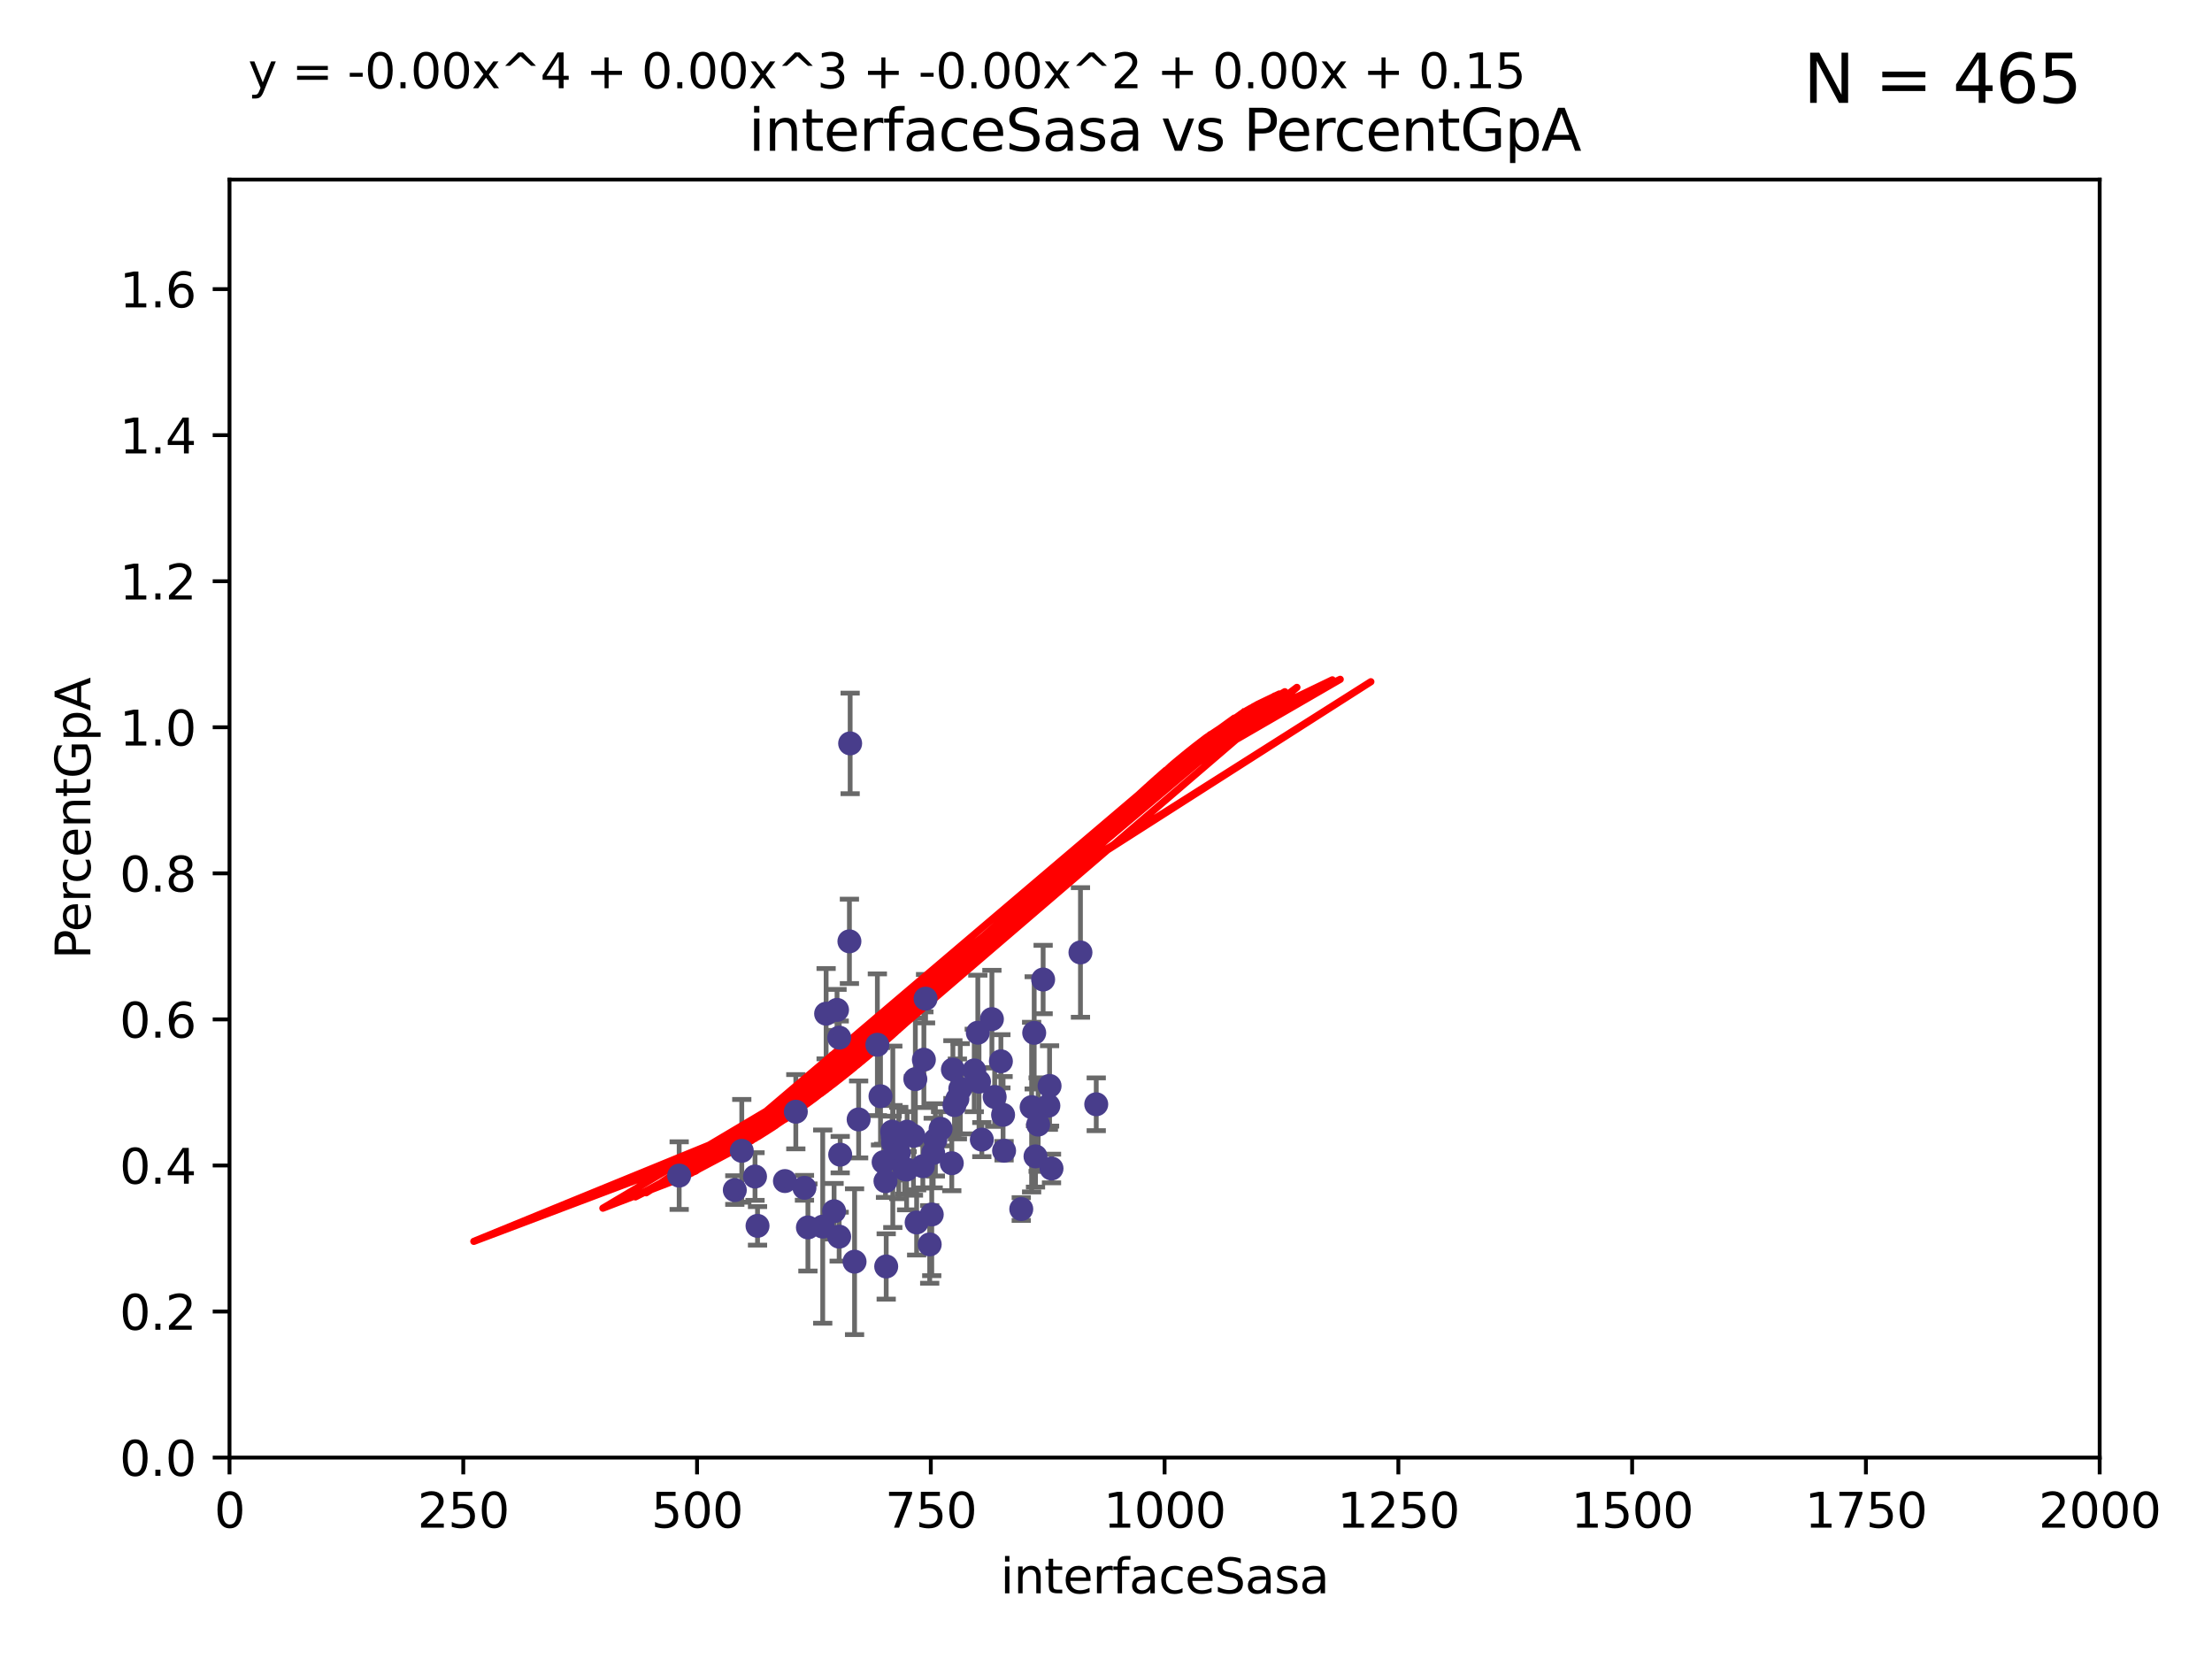 <?xml version="1.0" encoding="utf-8" standalone="no"?>
<!DOCTYPE svg PUBLIC "-//W3C//DTD SVG 1.1//EN"
  "http://www.w3.org/Graphics/SVG/1.1/DTD/svg11.dtd">
<svg xmlns:xlink="http://www.w3.org/1999/xlink" width="460.8pt" height="345.6pt" viewBox="0 0 460.8 345.6" xmlns="http://www.w3.org/2000/svg" version="1.1">
 <defs>
  <style type="text/css">*{stroke-linejoin: round; stroke-linecap: butt}</style>
 </defs>
 <g id="figure_1">
  <g id="patch_1">
   <path d="M 0 345.6 
L 460.8 345.6 
L 460.8 0 
L 0 0 
z
" style="fill: #ffffff"/>
  </g>
  <g id="axes_1">
   <g id="patch_2">
    <path d="M 47.81 303.64 
L 437.4 303.64 
L 437.4 37.411 
L 47.81 37.411 
z
" style="fill: #ffffff"/>
   </g>
   <g id="PathCollection_1">
    <defs>
     <path id="mef98a83b30" d="M 0 1.118 
C 0.297 1.118 0.581 1 0.791 0.791 
C 1 0.581 1.118 0.297 1.118 0 
C 1.118 -0.297 1 -0.581 0.791 -0.791 
C 0.581 -1 0.297 -1.118 0 -1.118 
C -0.297 -1.118 -0.581 -1 -0.791 -0.791 
C -1 -0.581 -1.118 -0.297 -1.118 0 
C -1.118 0.297 -1 0.581 -0.791 0.791 
C -0.581 1 -0.297 1.118 0 1.118 
z
" style="stroke: #483d8b"/>
    </defs>
    <g clip-path="url(#p8a73c6af99)">
     <use xlink:href="#mef98a83b30" x="214.907" y="230.633" style="fill: #483d8b; stroke: #483d8b"/>
     <use xlink:href="#mef98a83b30" x="218.645" y="226.216" style="fill: #483d8b; stroke: #483d8b"/>
     <use xlink:href="#mef98a83b30" x="215.443" y="215.161" style="fill: #483d8b; stroke: #483d8b"/>
     <use xlink:href="#mef98a83b30" x="215.715" y="240.895" style="fill: #483d8b; stroke: #483d8b"/>
     <use xlink:href="#mef98a83b30" x="194.855" y="237.457" style="fill: #483d8b; stroke: #483d8b"/>
     <use xlink:href="#mef98a83b30" x="184.465" y="246.065" style="fill: #483d8b; stroke: #483d8b"/>
     <use xlink:href="#mef98a83b30" x="208.96" y="232.244" style="fill: #483d8b; stroke: #483d8b"/>
     <use xlink:href="#mef98a83b30" x="185.85" y="235.743" style="fill: #483d8b; stroke: #483d8b"/>
     <use xlink:href="#mef98a83b30" x="176.949" y="196.101" style="fill: #483d8b; stroke: #483d8b"/>
     <use xlink:href="#mef98a83b30" x="225.079" y="198.412" style="fill: #483d8b; stroke: #483d8b"/>
     <use xlink:href="#mef98a83b30" x="208.504" y="221.086" style="fill: #483d8b; stroke: #483d8b"/>
     <use xlink:href="#mef98a83b30" x="174.826" y="216.161" style="fill: #483d8b; stroke: #483d8b"/>
     <use xlink:href="#mef98a83b30" x="219.048" y="243.42" style="fill: #483d8b; stroke: #483d8b"/>
     <use xlink:href="#mef98a83b30" x="186.029" y="238.057" style="fill: #483d8b; stroke: #483d8b"/>
     <use xlink:href="#mef98a83b30" x="228.367" y="230.041" style="fill: #483d8b; stroke: #483d8b"/>
     <use xlink:href="#mef98a83b30" x="192.461" y="220.755" style="fill: #483d8b; stroke: #483d8b"/>
     <use xlink:href="#mef98a83b30" x="195.948" y="235.149" style="fill: #483d8b; stroke: #483d8b"/>
     <use xlink:href="#mef98a83b30" x="194.101" y="252.998" style="fill: #483d8b; stroke: #483d8b"/>
     <use xlink:href="#mef98a83b30" x="190.289" y="236.611" style="fill: #483d8b; stroke: #483d8b"/>
     <use xlink:href="#mef98a83b30" x="217.305" y="204.051" style="fill: #483d8b; stroke: #483d8b"/>
     <use xlink:href="#mef98a83b30" x="199.442" y="228.923" style="fill: #483d8b; stroke: #483d8b"/>
     <use xlink:href="#mef98a83b30" x="184.075" y="242.083" style="fill: #483d8b; stroke: #483d8b"/>
     <use xlink:href="#mef98a83b30" x="200.046" y="226.806" style="fill: #483d8b; stroke: #483d8b"/>
     <use xlink:href="#mef98a83b30" x="182.772" y="217.643" style="fill: #483d8b; stroke: #483d8b"/>
     <use xlink:href="#mef98a83b30" x="178.87" y="233.199" style="fill: #483d8b; stroke: #483d8b"/>
     <use xlink:href="#mef98a83b30" x="171.388" y="255.525" style="fill: #483d8b; stroke: #483d8b"/>
     <use xlink:href="#mef98a83b30" x="192.245" y="242.946" style="fill: #483d8b; stroke: #483d8b"/>
     <use xlink:href="#mef98a83b30" x="198.507" y="222.805" style="fill: #483d8b; stroke: #483d8b"/>
     <use xlink:href="#mef98a83b30" x="206.632" y="212.298" style="fill: #483d8b; stroke: #483d8b"/>
     <use xlink:href="#mef98a83b30" x="216.265" y="234.273" style="fill: #483d8b; stroke: #483d8b"/>
     <use xlink:href="#mef98a83b30" x="204.532" y="237.401" style="fill: #483d8b; stroke: #483d8b"/>
     <use xlink:href="#mef98a83b30" x="209.168" y="239.718" style="fill: #483d8b; stroke: #483d8b"/>
     <use xlink:href="#mef98a83b30" x="203.699" y="215.133" style="fill: #483d8b; stroke: #483d8b"/>
     <use xlink:href="#mef98a83b30" x="187.225" y="240.195" style="fill: #483d8b; stroke: #483d8b"/>
     <use xlink:href="#mef98a83b30" x="190.953" y="254.659" style="fill: #483d8b; stroke: #483d8b"/>
     <use xlink:href="#mef98a83b30" x="174.814" y="257.619" style="fill: #483d8b; stroke: #483d8b"/>
     <use xlink:href="#mef98a83b30" x="202.956" y="222.99" style="fill: #483d8b; stroke: #483d8b"/>
     <use xlink:href="#mef98a83b30" x="212.747" y="251.868" style="fill: #483d8b; stroke: #483d8b"/>
     <use xlink:href="#mef98a83b30" x="177.101" y="154.865" style="fill: #483d8b; stroke: #483d8b"/>
     <use xlink:href="#mef98a83b30" x="153.073" y="247.914" style="fill: #483d8b; stroke: #483d8b"/>
     <use xlink:href="#mef98a83b30" x="190.684" y="224.801" style="fill: #483d8b; stroke: #483d8b"/>
     <use xlink:href="#mef98a83b30" x="168.304" y="255.697" style="fill: #483d8b; stroke: #483d8b"/>
     <use xlink:href="#mef98a83b30" x="175.029" y="240.536" style="fill: #483d8b; stroke: #483d8b"/>
     <use xlink:href="#mef98a83b30" x="193.674" y="259.232" style="fill: #483d8b; stroke: #483d8b"/>
     <use xlink:href="#mef98a83b30" x="192.813" y="208.041" style="fill: #483d8b; stroke: #483d8b"/>
     <use xlink:href="#mef98a83b30" x="198.274" y="242.322" style="fill: #483d8b; stroke: #483d8b"/>
     <use xlink:href="#mef98a83b30" x="198.833" y="230.215" style="fill: #483d8b; stroke: #483d8b"/>
     <use xlink:href="#mef98a83b30" x="157.285" y="245.092" style="fill: #483d8b; stroke: #483d8b"/>
     <use xlink:href="#mef98a83b30" x="194.401" y="240.201" style="fill: #483d8b; stroke: #483d8b"/>
     <use xlink:href="#mef98a83b30" x="203.946" y="225.332" style="fill: #483d8b; stroke: #483d8b"/>
     <use xlink:href="#mef98a83b30" x="218.396" y="230.341" style="fill: #483d8b; stroke: #483d8b"/>
     <use xlink:href="#mef98a83b30" x="173.755" y="252.325" style="fill: #483d8b; stroke: #483d8b"/>
     <use xlink:href="#mef98a83b30" x="165.784" y="231.593" style="fill: #483d8b; stroke: #483d8b"/>
     <use xlink:href="#mef98a83b30" x="163.516" y="246.038" style="fill: #483d8b; stroke: #483d8b"/>
     <use xlink:href="#mef98a83b30" x="172.097" y="211.17" style="fill: #483d8b; stroke: #483d8b"/>
     <use xlink:href="#mef98a83b30" x="207.207" y="228.519" style="fill: #483d8b; stroke: #483d8b"/>
     <use xlink:href="#mef98a83b30" x="188.45" y="243.527" style="fill: #483d8b; stroke: #483d8b"/>
     <use xlink:href="#mef98a83b30" x="183.424" y="228.37" style="fill: #483d8b; stroke: #483d8b"/>
     <use xlink:href="#mef98a83b30" x="188.974" y="235.754" style="fill: #483d8b; stroke: #483d8b"/>
     <use xlink:href="#mef98a83b30" x="188.861" y="243.632" style="fill: #483d8b; stroke: #483d8b"/>
     <use xlink:href="#mef98a83b30" x="167.584" y="247.442" style="fill: #483d8b; stroke: #483d8b"/>
     <use xlink:href="#mef98a83b30" x="178.021" y="262.831" style="fill: #483d8b; stroke: #483d8b"/>
     <use xlink:href="#mef98a83b30" x="174.368" y="210.38" style="fill: #483d8b; stroke: #483d8b"/>
     <use xlink:href="#mef98a83b30" x="154.526" y="239.74" style="fill: #483d8b; stroke: #483d8b"/>
     <use xlink:href="#mef98a83b30" x="141.485" y="244.902" style="fill: #483d8b; stroke: #483d8b"/>
     <use xlink:href="#mef98a83b30" x="157.807" y="255.369" style="fill: #483d8b; stroke: #483d8b"/>
     <use xlink:href="#mef98a83b30" x="184.613" y="263.828" style="fill: #483d8b; stroke: #483d8b"/>
     <use xlink:href="#mef98a83b30" x="185.988" y="236.819" style="fill: #483d8b; stroke: #483d8b"/>
    </g>
   </g>
   <g id="matplotlib.axis_1">
    <g id="xtick_1">
     <g id="line2d_1">
      <defs>
       <path id="mc71bc5e896" d="M 0 0 
L 0 3.5 
" style="stroke: #000000; stroke-width: 0.8"/>
      </defs>
      <g>
       <use xlink:href="#mc71bc5e896" x="47.81" y="303.64" style="stroke: #000000; stroke-width: 0.8"/>
      </g>
     </g>
     <g id="text_1">
      <!-- 0 -->
      <g transform="translate(44.629 318.238)scale(0.1 -0.1)">
       <defs>
        <path id="DejaVuSans-30" d="M 2034 4250 
Q 1547 4250 1301 3770 
Q 1056 3291 1056 2328 
Q 1056 1369 1301 889 
Q 1547 409 2034 409 
Q 2525 409 2770 889 
Q 3016 1369 3016 2328 
Q 3016 3291 2770 3770 
Q 2525 4250 2034 4250 
z
M 2034 4750 
Q 2819 4750 3233 4129 
Q 3647 3509 3647 2328 
Q 3647 1150 3233 529 
Q 2819 -91 2034 -91 
Q 1250 -91 836 529 
Q 422 1150 422 2328 
Q 422 3509 836 4129 
Q 1250 4750 2034 4750 
z
" transform="scale(0.016)"/>
       </defs>
       <use xlink:href="#DejaVuSans-30"/>
      </g>
     </g>
    </g>
    <g id="xtick_2">
     <g id="line2d_2">
      <g>
       <use xlink:href="#mc71bc5e896" x="96.509" y="303.64" style="stroke: #000000; stroke-width: 0.8"/>
      </g>
     </g>
     <g id="text_2">
      <!-- 250 -->
      <g transform="translate(86.965 318.238)scale(0.1 -0.1)">
       <defs>
        <path id="DejaVuSans-32" d="M 1228 531 
L 3431 531 
L 3431 0 
L 469 0 
L 469 531 
Q 828 903 1448 1529 
Q 2069 2156 2228 2338 
Q 2531 2678 2651 2914 
Q 2772 3150 2772 3378 
Q 2772 3750 2511 3984 
Q 2250 4219 1831 4219 
Q 1534 4219 1204 4116 
Q 875 4013 500 3803 
L 500 4441 
Q 881 4594 1212 4672 
Q 1544 4750 1819 4750 
Q 2544 4750 2975 4387 
Q 3406 4025 3406 3419 
Q 3406 3131 3298 2873 
Q 3191 2616 2906 2266 
Q 2828 2175 2409 1742 
Q 1991 1309 1228 531 
z
" transform="scale(0.016)"/>
        <path id="DejaVuSans-35" d="M 691 4666 
L 3169 4666 
L 3169 4134 
L 1269 4134 
L 1269 2991 
Q 1406 3038 1543 3061 
Q 1681 3084 1819 3084 
Q 2600 3084 3056 2656 
Q 3513 2228 3513 1497 
Q 3513 744 3044 326 
Q 2575 -91 1722 -91 
Q 1428 -91 1123 -41 
Q 819 9 494 109 
L 494 744 
Q 775 591 1075 516 
Q 1375 441 1709 441 
Q 2250 441 2565 725 
Q 2881 1009 2881 1497 
Q 2881 1984 2565 2268 
Q 2250 2553 1709 2553 
Q 1456 2553 1204 2497 
Q 953 2441 691 2322 
L 691 4666 
z
" transform="scale(0.016)"/>
       </defs>
       <use xlink:href="#DejaVuSans-32"/>
       <use xlink:href="#DejaVuSans-35" x="63.623"/>
       <use xlink:href="#DejaVuSans-30" x="127.246"/>
      </g>
     </g>
    </g>
    <g id="xtick_3">
     <g id="line2d_3">
      <g>
       <use xlink:href="#mc71bc5e896" x="145.208" y="303.64" style="stroke: #000000; stroke-width: 0.8"/>
      </g>
     </g>
     <g id="text_3">
      <!-- 500 -->
      <g transform="translate(135.664 318.238)scale(0.1 -0.1)">
       <use xlink:href="#DejaVuSans-35"/>
       <use xlink:href="#DejaVuSans-30" x="63.623"/>
       <use xlink:href="#DejaVuSans-30" x="127.246"/>
      </g>
     </g>
    </g>
    <g id="xtick_4">
     <g id="line2d_4">
      <g>
       <use xlink:href="#mc71bc5e896" x="193.906" y="303.64" style="stroke: #000000; stroke-width: 0.8"/>
      </g>
     </g>
     <g id="text_4">
      <!-- 750 -->
      <g transform="translate(184.363 318.238)scale(0.1 -0.1)">
       <defs>
        <path id="DejaVuSans-37" d="M 525 4666 
L 3525 4666 
L 3525 4397 
L 1831 0 
L 1172 0 
L 2766 4134 
L 525 4134 
L 525 4666 
z
" transform="scale(0.016)"/>
       </defs>
       <use xlink:href="#DejaVuSans-37"/>
       <use xlink:href="#DejaVuSans-35" x="63.623"/>
       <use xlink:href="#DejaVuSans-30" x="127.246"/>
      </g>
     </g>
    </g>
    <g id="xtick_5">
     <g id="line2d_5">
      <g>
       <use xlink:href="#mc71bc5e896" x="242.605" y="303.64" style="stroke: #000000; stroke-width: 0.8"/>
      </g>
     </g>
     <g id="text_5">
      <!-- 1000 -->
      <g transform="translate(229.88 318.238)scale(0.1 -0.1)">
       <defs>
        <path id="DejaVuSans-31" d="M 794 531 
L 1825 531 
L 1825 4091 
L 703 3866 
L 703 4441 
L 1819 4666 
L 2450 4666 
L 2450 531 
L 3481 531 
L 3481 0 
L 794 0 
L 794 531 
z
" transform="scale(0.016)"/>
       </defs>
       <use xlink:href="#DejaVuSans-31"/>
       <use xlink:href="#DejaVuSans-30" x="63.623"/>
       <use xlink:href="#DejaVuSans-30" x="127.246"/>
       <use xlink:href="#DejaVuSans-30" x="190.869"/>
      </g>
     </g>
    </g>
    <g id="xtick_6">
     <g id="line2d_6">
      <g>
       <use xlink:href="#mc71bc5e896" x="291.304" y="303.64" style="stroke: #000000; stroke-width: 0.8"/>
      </g>
     </g>
     <g id="text_6">
      <!-- 1250 -->
      <g transform="translate(278.579 318.238)scale(0.1 -0.1)">
       <use xlink:href="#DejaVuSans-31"/>
       <use xlink:href="#DejaVuSans-32" x="63.623"/>
       <use xlink:href="#DejaVuSans-35" x="127.246"/>
       <use xlink:href="#DejaVuSans-30" x="190.869"/>
      </g>
     </g>
    </g>
    <g id="xtick_7">
     <g id="line2d_7">
      <g>
       <use xlink:href="#mc71bc5e896" x="340.002" y="303.64" style="stroke: #000000; stroke-width: 0.8"/>
      </g>
     </g>
     <g id="text_7">
      <!-- 1500 -->
      <g transform="translate(327.277 318.238)scale(0.1 -0.1)">
       <use xlink:href="#DejaVuSans-31"/>
       <use xlink:href="#DejaVuSans-35" x="63.623"/>
       <use xlink:href="#DejaVuSans-30" x="127.246"/>
       <use xlink:href="#DejaVuSans-30" x="190.869"/>
      </g>
     </g>
    </g>
    <g id="xtick_8">
     <g id="line2d_8">
      <g>
       <use xlink:href="#mc71bc5e896" x="388.701" y="303.64" style="stroke: #000000; stroke-width: 0.8"/>
      </g>
     </g>
     <g id="text_8">
      <!-- 1750 -->
      <g transform="translate(375.976 318.238)scale(0.1 -0.1)">
       <use xlink:href="#DejaVuSans-31"/>
       <use xlink:href="#DejaVuSans-37" x="63.623"/>
       <use xlink:href="#DejaVuSans-35" x="127.246"/>
       <use xlink:href="#DejaVuSans-30" x="190.869"/>
      </g>
     </g>
    </g>
    <g id="xtick_9">
     <g id="line2d_9">
      <g>
       <use xlink:href="#mc71bc5e896" x="437.4" y="303.64" style="stroke: #000000; stroke-width: 0.8"/>
      </g>
     </g>
     <g id="text_9">
      <!-- 2000 -->
      <g transform="translate(424.675 318.238)scale(0.1 -0.1)">
       <use xlink:href="#DejaVuSans-32"/>
       <use xlink:href="#DejaVuSans-30" x="63.623"/>
       <use xlink:href="#DejaVuSans-30" x="127.246"/>
       <use xlink:href="#DejaVuSans-30" x="190.869"/>
      </g>
     </g>
    </g>
    <g id="text_10">
     <!-- interfaceSasa -->
     <g transform="translate(208.398 331.917)scale(0.1 -0.1)">
      <defs>
       <path id="DejaVuSans-69" d="M 603 3500 
L 1178 3500 
L 1178 0 
L 603 0 
L 603 3500 
z
M 603 4863 
L 1178 4863 
L 1178 4134 
L 603 4134 
L 603 4863 
z
" transform="scale(0.016)"/>
       <path id="DejaVuSans-6e" d="M 3513 2113 
L 3513 0 
L 2938 0 
L 2938 2094 
Q 2938 2591 2744 2837 
Q 2550 3084 2163 3084 
Q 1697 3084 1428 2787 
Q 1159 2491 1159 1978 
L 1159 0 
L 581 0 
L 581 3500 
L 1159 3500 
L 1159 2956 
Q 1366 3272 1645 3428 
Q 1925 3584 2291 3584 
Q 2894 3584 3203 3211 
Q 3513 2838 3513 2113 
z
" transform="scale(0.016)"/>
       <path id="DejaVuSans-74" d="M 1172 4494 
L 1172 3500 
L 2356 3500 
L 2356 3053 
L 1172 3053 
L 1172 1153 
Q 1172 725 1289 603 
Q 1406 481 1766 481 
L 2356 481 
L 2356 0 
L 1766 0 
Q 1100 0 847 248 
Q 594 497 594 1153 
L 594 3053 
L 172 3053 
L 172 3500 
L 594 3500 
L 594 4494 
L 1172 4494 
z
" transform="scale(0.016)"/>
       <path id="DejaVuSans-65" d="M 3597 1894 
L 3597 1613 
L 953 1613 
Q 991 1019 1311 708 
Q 1631 397 2203 397 
Q 2534 397 2845 478 
Q 3156 559 3463 722 
L 3463 178 
Q 3153 47 2828 -22 
Q 2503 -91 2169 -91 
Q 1331 -91 842 396 
Q 353 884 353 1716 
Q 353 2575 817 3079 
Q 1281 3584 2069 3584 
Q 2775 3584 3186 3129 
Q 3597 2675 3597 1894 
z
M 3022 2063 
Q 3016 2534 2758 2815 
Q 2500 3097 2075 3097 
Q 1594 3097 1305 2825 
Q 1016 2553 972 2059 
L 3022 2063 
z
" transform="scale(0.016)"/>
       <path id="DejaVuSans-72" d="M 2631 2963 
Q 2534 3019 2420 3045 
Q 2306 3072 2169 3072 
Q 1681 3072 1420 2755 
Q 1159 2438 1159 1844 
L 1159 0 
L 581 0 
L 581 3500 
L 1159 3500 
L 1159 2956 
Q 1341 3275 1631 3429 
Q 1922 3584 2338 3584 
Q 2397 3584 2469 3576 
Q 2541 3569 2628 3553 
L 2631 2963 
z
" transform="scale(0.016)"/>
       <path id="DejaVuSans-66" d="M 2375 4863 
L 2375 4384 
L 1825 4384 
Q 1516 4384 1395 4259 
Q 1275 4134 1275 3809 
L 1275 3500 
L 2222 3500 
L 2222 3053 
L 1275 3053 
L 1275 0 
L 697 0 
L 697 3053 
L 147 3053 
L 147 3500 
L 697 3500 
L 697 3744 
Q 697 4328 969 4595 
Q 1241 4863 1831 4863 
L 2375 4863 
z
" transform="scale(0.016)"/>
       <path id="DejaVuSans-61" d="M 2194 1759 
Q 1497 1759 1228 1600 
Q 959 1441 959 1056 
Q 959 750 1161 570 
Q 1363 391 1709 391 
Q 2188 391 2477 730 
Q 2766 1069 2766 1631 
L 2766 1759 
L 2194 1759 
z
M 3341 1997 
L 3341 0 
L 2766 0 
L 2766 531 
Q 2569 213 2275 61 
Q 1981 -91 1556 -91 
Q 1019 -91 701 211 
Q 384 513 384 1019 
Q 384 1609 779 1909 
Q 1175 2209 1959 2209 
L 2766 2209 
L 2766 2266 
Q 2766 2663 2505 2880 
Q 2244 3097 1772 3097 
Q 1472 3097 1187 3025 
Q 903 2953 641 2809 
L 641 3341 
Q 956 3463 1253 3523 
Q 1550 3584 1831 3584 
Q 2591 3584 2966 3190 
Q 3341 2797 3341 1997 
z
" transform="scale(0.016)"/>
       <path id="DejaVuSans-63" d="M 3122 3366 
L 3122 2828 
Q 2878 2963 2633 3030 
Q 2388 3097 2138 3097 
Q 1578 3097 1268 2742 
Q 959 2388 959 1747 
Q 959 1106 1268 751 
Q 1578 397 2138 397 
Q 2388 397 2633 464 
Q 2878 531 3122 666 
L 3122 134 
Q 2881 22 2623 -34 
Q 2366 -91 2075 -91 
Q 1284 -91 818 406 
Q 353 903 353 1747 
Q 353 2603 823 3093 
Q 1294 3584 2113 3584 
Q 2378 3584 2631 3529 
Q 2884 3475 3122 3366 
z
" transform="scale(0.016)"/>
       <path id="DejaVuSans-53" d="M 3425 4513 
L 3425 3897 
Q 3066 4069 2747 4153 
Q 2428 4238 2131 4238 
Q 1616 4238 1336 4038 
Q 1056 3838 1056 3469 
Q 1056 3159 1242 3001 
Q 1428 2844 1947 2747 
L 2328 2669 
Q 3034 2534 3370 2195 
Q 3706 1856 3706 1288 
Q 3706 609 3251 259 
Q 2797 -91 1919 -91 
Q 1588 -91 1214 -16 
Q 841 59 441 206 
L 441 856 
Q 825 641 1194 531 
Q 1563 422 1919 422 
Q 2459 422 2753 634 
Q 3047 847 3047 1241 
Q 3047 1584 2836 1778 
Q 2625 1972 2144 2069 
L 1759 2144 
Q 1053 2284 737 2584 
Q 422 2884 422 3419 
Q 422 4038 858 4394 
Q 1294 4750 2059 4750 
Q 2388 4750 2728 4690 
Q 3069 4631 3425 4513 
z
" transform="scale(0.016)"/>
       <path id="DejaVuSans-73" d="M 2834 3397 
L 2834 2853 
Q 2591 2978 2328 3040 
Q 2066 3103 1784 3103 
Q 1356 3103 1142 2972 
Q 928 2841 928 2578 
Q 928 2378 1081 2264 
Q 1234 2150 1697 2047 
L 1894 2003 
Q 2506 1872 2764 1633 
Q 3022 1394 3022 966 
Q 3022 478 2636 193 
Q 2250 -91 1575 -91 
Q 1294 -91 989 -36 
Q 684 19 347 128 
L 347 722 
Q 666 556 975 473 
Q 1284 391 1588 391 
Q 1994 391 2212 530 
Q 2431 669 2431 922 
Q 2431 1156 2273 1281 
Q 2116 1406 1581 1522 
L 1381 1569 
Q 847 1681 609 1914 
Q 372 2147 372 2553 
Q 372 3047 722 3315 
Q 1072 3584 1716 3584 
Q 2034 3584 2315 3537 
Q 2597 3491 2834 3397 
z
" transform="scale(0.016)"/>
      </defs>
      <use xlink:href="#DejaVuSans-69"/>
      <use xlink:href="#DejaVuSans-6e" x="27.783"/>
      <use xlink:href="#DejaVuSans-74" x="91.162"/>
      <use xlink:href="#DejaVuSans-65" x="130.371"/>
      <use xlink:href="#DejaVuSans-72" x="191.895"/>
      <use xlink:href="#DejaVuSans-66" x="233.008"/>
      <use xlink:href="#DejaVuSans-61" x="268.213"/>
      <use xlink:href="#DejaVuSans-63" x="329.492"/>
      <use xlink:href="#DejaVuSans-65" x="384.473"/>
      <use xlink:href="#DejaVuSans-53" x="445.996"/>
      <use xlink:href="#DejaVuSans-61" x="509.473"/>
      <use xlink:href="#DejaVuSans-73" x="570.752"/>
      <use xlink:href="#DejaVuSans-61" x="622.852"/>
     </g>
    </g>
   </g>
   <g id="matplotlib.axis_2">
    <g id="ytick_1">
     <g id="line2d_10">
      <defs>
       <path id="mbdbe7a1f40" d="M 0 0 
L -3.5 0 
" style="stroke: #000000; stroke-width: 0.8"/>
      </defs>
      <g>
       <use xlink:href="#mbdbe7a1f40" x="47.81" y="303.64" style="stroke: #000000; stroke-width: 0.8"/>
      </g>
     </g>
     <g id="text_11">
      <!-- 0.0 -->
      <g transform="translate(24.907 307.439)scale(0.1 -0.1)">
       <defs>
        <path id="DejaVuSans-2e" d="M 684 794 
L 1344 794 
L 1344 0 
L 684 0 
L 684 794 
z
" transform="scale(0.016)"/>
       </defs>
       <use xlink:href="#DejaVuSans-30"/>
       <use xlink:href="#DejaVuSans-2e" x="63.623"/>
       <use xlink:href="#DejaVuSans-30" x="95.41"/>
      </g>
     </g>
    </g>
    <g id="ytick_2">
     <g id="line2d_11">
      <g>
       <use xlink:href="#mbdbe7a1f40" x="47.81" y="273.214" style="stroke: #000000; stroke-width: 0.8"/>
      </g>
     </g>
     <g id="text_12">
      <!-- 0.2 -->
      <g transform="translate(24.907 277.013)scale(0.1 -0.1)">
       <use xlink:href="#DejaVuSans-30"/>
       <use xlink:href="#DejaVuSans-2e" x="63.623"/>
       <use xlink:href="#DejaVuSans-32" x="95.41"/>
      </g>
     </g>
    </g>
    <g id="ytick_3">
     <g id="line2d_12">
      <g>
       <use xlink:href="#mbdbe7a1f40" x="47.81" y="242.788" style="stroke: #000000; stroke-width: 0.8"/>
      </g>
     </g>
     <g id="text_13">
      <!-- 0.4 -->
      <g transform="translate(24.907 246.587)scale(0.1 -0.1)">
       <defs>
        <path id="DejaVuSans-34" d="M 2419 4116 
L 825 1625 
L 2419 1625 
L 2419 4116 
z
M 2253 4666 
L 3047 4666 
L 3047 1625 
L 3713 1625 
L 3713 1100 
L 3047 1100 
L 3047 0 
L 2419 0 
L 2419 1100 
L 313 1100 
L 313 1709 
L 2253 4666 
z
" transform="scale(0.016)"/>
       </defs>
       <use xlink:href="#DejaVuSans-30"/>
       <use xlink:href="#DejaVuSans-2e" x="63.623"/>
       <use xlink:href="#DejaVuSans-34" x="95.41"/>
      </g>
     </g>
    </g>
    <g id="ytick_4">
     <g id="line2d_13">
      <g>
       <use xlink:href="#mbdbe7a1f40" x="47.81" y="212.362" style="stroke: #000000; stroke-width: 0.8"/>
      </g>
     </g>
     <g id="text_14">
      <!-- 0.6 -->
      <g transform="translate(24.907 216.161)scale(0.1 -0.1)">
       <defs>
        <path id="DejaVuSans-36" d="M 2113 2584 
Q 1688 2584 1439 2293 
Q 1191 2003 1191 1497 
Q 1191 994 1439 701 
Q 1688 409 2113 409 
Q 2538 409 2786 701 
Q 3034 994 3034 1497 
Q 3034 2003 2786 2293 
Q 2538 2584 2113 2584 
z
M 3366 4563 
L 3366 3988 
Q 3128 4100 2886 4159 
Q 2644 4219 2406 4219 
Q 1781 4219 1451 3797 
Q 1122 3375 1075 2522 
Q 1259 2794 1537 2939 
Q 1816 3084 2150 3084 
Q 2853 3084 3261 2657 
Q 3669 2231 3669 1497 
Q 3669 778 3244 343 
Q 2819 -91 2113 -91 
Q 1303 -91 875 529 
Q 447 1150 447 2328 
Q 447 3434 972 4092 
Q 1497 4750 2381 4750 
Q 2619 4750 2861 4703 
Q 3103 4656 3366 4563 
z
" transform="scale(0.016)"/>
       </defs>
       <use xlink:href="#DejaVuSans-30"/>
       <use xlink:href="#DejaVuSans-2e" x="63.623"/>
       <use xlink:href="#DejaVuSans-36" x="95.41"/>
      </g>
     </g>
    </g>
    <g id="ytick_5">
     <g id="line2d_14">
      <g>
       <use xlink:href="#mbdbe7a1f40" x="47.81" y="181.935" style="stroke: #000000; stroke-width: 0.8"/>
      </g>
     </g>
     <g id="text_15">
      <!-- 0.8 -->
      <g transform="translate(24.907 185.735)scale(0.1 -0.1)">
       <defs>
        <path id="DejaVuSans-38" d="M 2034 2216 
Q 1584 2216 1326 1975 
Q 1069 1734 1069 1313 
Q 1069 891 1326 650 
Q 1584 409 2034 409 
Q 2484 409 2743 651 
Q 3003 894 3003 1313 
Q 3003 1734 2745 1975 
Q 2488 2216 2034 2216 
z
M 1403 2484 
Q 997 2584 770 2862 
Q 544 3141 544 3541 
Q 544 4100 942 4425 
Q 1341 4750 2034 4750 
Q 2731 4750 3128 4425 
Q 3525 4100 3525 3541 
Q 3525 3141 3298 2862 
Q 3072 2584 2669 2484 
Q 3125 2378 3379 2068 
Q 3634 1759 3634 1313 
Q 3634 634 3220 271 
Q 2806 -91 2034 -91 
Q 1263 -91 848 271 
Q 434 634 434 1313 
Q 434 1759 690 2068 
Q 947 2378 1403 2484 
z
M 1172 3481 
Q 1172 3119 1398 2916 
Q 1625 2713 2034 2713 
Q 2441 2713 2670 2916 
Q 2900 3119 2900 3481 
Q 2900 3844 2670 4047 
Q 2441 4250 2034 4250 
Q 1625 4250 1398 4047 
Q 1172 3844 1172 3481 
z
" transform="scale(0.016)"/>
       </defs>
       <use xlink:href="#DejaVuSans-30"/>
       <use xlink:href="#DejaVuSans-2e" x="63.623"/>
       <use xlink:href="#DejaVuSans-38" x="95.41"/>
      </g>
     </g>
    </g>
    <g id="ytick_6">
     <g id="line2d_15">
      <g>
       <use xlink:href="#mbdbe7a1f40" x="47.81" y="151.509" style="stroke: #000000; stroke-width: 0.8"/>
      </g>
     </g>
     <g id="text_16">
      <!-- 1.0 -->
      <g transform="translate(24.907 155.308)scale(0.1 -0.1)">
       <use xlink:href="#DejaVuSans-31"/>
       <use xlink:href="#DejaVuSans-2e" x="63.623"/>
       <use xlink:href="#DejaVuSans-30" x="95.41"/>
      </g>
     </g>
    </g>
    <g id="ytick_7">
     <g id="line2d_16">
      <g>
       <use xlink:href="#mbdbe7a1f40" x="47.81" y="121.083" style="stroke: #000000; stroke-width: 0.8"/>
      </g>
     </g>
     <g id="text_17">
      <!-- 1.2 -->
      <g transform="translate(24.907 124.882)scale(0.1 -0.1)">
       <use xlink:href="#DejaVuSans-31"/>
       <use xlink:href="#DejaVuSans-2e" x="63.623"/>
       <use xlink:href="#DejaVuSans-32" x="95.41"/>
      </g>
     </g>
    </g>
    <g id="ytick_8">
     <g id="line2d_17">
      <g>
       <use xlink:href="#mbdbe7a1f40" x="47.81" y="90.657" style="stroke: #000000; stroke-width: 0.8"/>
      </g>
     </g>
     <g id="text_18">
      <!-- 1.4 -->
      <g transform="translate(24.907 94.456)scale(0.1 -0.1)">
       <use xlink:href="#DejaVuSans-31"/>
       <use xlink:href="#DejaVuSans-2e" x="63.623"/>
       <use xlink:href="#DejaVuSans-34" x="95.41"/>
      </g>
     </g>
    </g>
    <g id="ytick_9">
     <g id="line2d_18">
      <g>
       <use xlink:href="#mbdbe7a1f40" x="47.81" y="60.231" style="stroke: #000000; stroke-width: 0.8"/>
      </g>
     </g>
     <g id="text_19">
      <!-- 1.6 -->
      <g transform="translate(24.907 64.03)scale(0.1 -0.1)">
       <use xlink:href="#DejaVuSans-31"/>
       <use xlink:href="#DejaVuSans-2e" x="63.623"/>
       <use xlink:href="#DejaVuSans-36" x="95.41"/>
      </g>
     </g>
    </g>
    <g id="text_20">
     <!-- PercentGpA -->
     <g transform="translate(18.827 199.802)rotate(-90)scale(0.1 -0.1)">
      <defs>
       <path id="DejaVuSans-50" d="M 1259 4147 
L 1259 2394 
L 2053 2394 
Q 2494 2394 2734 2622 
Q 2975 2850 2975 3272 
Q 2975 3691 2734 3919 
Q 2494 4147 2053 4147 
L 1259 4147 
z
M 628 4666 
L 2053 4666 
Q 2838 4666 3239 4311 
Q 3641 3956 3641 3272 
Q 3641 2581 3239 2228 
Q 2838 1875 2053 1875 
L 1259 1875 
L 1259 0 
L 628 0 
L 628 4666 
z
" transform="scale(0.016)"/>
       <path id="DejaVuSans-47" d="M 3809 666 
L 3809 1919 
L 2778 1919 
L 2778 2438 
L 4434 2438 
L 4434 434 
Q 4069 175 3628 42 
Q 3188 -91 2688 -91 
Q 1594 -91 976 548 
Q 359 1188 359 2328 
Q 359 3472 976 4111 
Q 1594 4750 2688 4750 
Q 3144 4750 3555 4637 
Q 3966 4525 4313 4306 
L 4313 3634 
Q 3963 3931 3569 4081 
Q 3175 4231 2741 4231 
Q 1884 4231 1454 3753 
Q 1025 3275 1025 2328 
Q 1025 1384 1454 906 
Q 1884 428 2741 428 
Q 3075 428 3337 486 
Q 3600 544 3809 666 
z
" transform="scale(0.016)"/>
       <path id="DejaVuSans-70" d="M 1159 525 
L 1159 -1331 
L 581 -1331 
L 581 3500 
L 1159 3500 
L 1159 2969 
Q 1341 3281 1617 3432 
Q 1894 3584 2278 3584 
Q 2916 3584 3314 3078 
Q 3713 2572 3713 1747 
Q 3713 922 3314 415 
Q 2916 -91 2278 -91 
Q 1894 -91 1617 61 
Q 1341 213 1159 525 
z
M 3116 1747 
Q 3116 2381 2855 2742 
Q 2594 3103 2138 3103 
Q 1681 3103 1420 2742 
Q 1159 2381 1159 1747 
Q 1159 1113 1420 752 
Q 1681 391 2138 391 
Q 2594 391 2855 752 
Q 3116 1113 3116 1747 
z
" transform="scale(0.016)"/>
       <path id="DejaVuSans-41" d="M 2188 4044 
L 1331 1722 
L 3047 1722 
L 2188 4044 
z
M 1831 4666 
L 2547 4666 
L 4325 0 
L 3669 0 
L 3244 1197 
L 1141 1197 
L 716 0 
L 50 0 
L 1831 4666 
z
" transform="scale(0.016)"/>
      </defs>
      <use xlink:href="#DejaVuSans-50"/>
      <use xlink:href="#DejaVuSans-65" x="56.678"/>
      <use xlink:href="#DejaVuSans-72" x="118.201"/>
      <use xlink:href="#DejaVuSans-63" x="157.064"/>
      <use xlink:href="#DejaVuSans-65" x="212.045"/>
      <use xlink:href="#DejaVuSans-6e" x="273.568"/>
      <use xlink:href="#DejaVuSans-74" x="336.947"/>
      <use xlink:href="#DejaVuSans-47" x="376.156"/>
      <use xlink:href="#DejaVuSans-70" x="453.646"/>
      <use xlink:href="#DejaVuSans-41" x="517.123"/>
     </g>
    </g>
   </g>
   <g id="LineCollection_1">
    <path d="M 214.907 248.303 
L 214.907 212.962 
" clip-path="url(#p8a73c6af99)" style="fill: none; stroke: #696969"/>
    <path d="M 218.645 234.588 
L 218.645 217.844 
" clip-path="url(#p8a73c6af99)" style="fill: none; stroke: #696969"/>
    <path d="M 215.443 226.849 
L 215.443 203.473 
" clip-path="url(#p8a73c6af99)" style="fill: none; stroke: #696969"/>
    <path d="M 215.715 247.287 
L 215.715 234.503 
" clip-path="url(#p8a73c6af99)" style="fill: none; stroke: #696969"/>
    <path d="M 194.855 244.987 
L 194.855 229.926 
" clip-path="url(#p8a73c6af99)" style="fill: none; stroke: #696969"/>
    <path d="M 184.465 249.44 
L 184.465 242.69 
" clip-path="url(#p8a73c6af99)" style="fill: none; stroke: #696969"/>
    <path d="M 208.96 240.221 
L 208.96 224.266 
" clip-path="url(#p8a73c6af99)" style="fill: none; stroke: #696969"/>
    <path d="M 185.85 238.963 
L 185.85 232.522 
" clip-path="url(#p8a73c6af99)" style="fill: none; stroke: #696969"/>
    <path d="M 176.949 204.885 
L 176.949 187.316 
" clip-path="url(#p8a73c6af99)" style="fill: none; stroke: #696969"/>
    <path d="M 225.079 211.911 
L 225.079 184.912 
" clip-path="url(#p8a73c6af99)" style="fill: none; stroke: #696969"/>
    <path d="M 208.504 226.628 
L 208.504 215.545 
" clip-path="url(#p8a73c6af99)" style="fill: none; stroke: #696969"/>
    <path d="M 174.826 219.627 
L 174.826 212.694 
" clip-path="url(#p8a73c6af99)" style="fill: none; stroke: #696969"/>
    <path d="M 219.048 246.402 
L 219.048 240.437 
" clip-path="url(#p8a73c6af99)" style="fill: none; stroke: #696969"/>
    <path d="M 186.029 245.821 
L 186.029 230.293 
" clip-path="url(#p8a73c6af99)" style="fill: none; stroke: #696969"/>
    <path d="M 228.367 235.535 
L 228.367 224.547 
" clip-path="url(#p8a73c6af99)" style="fill: none; stroke: #696969"/>
    <path d="M 192.461 230.715 
L 192.461 210.794 
" clip-path="url(#p8a73c6af99)" style="fill: none; stroke: #696969"/>
    <path d="M 195.948 238.715 
L 195.948 231.583 
" clip-path="url(#p8a73c6af99)" style="fill: none; stroke: #696969"/>
    <path d="M 194.101 265.743 
L 194.101 240.254 
" clip-path="url(#p8a73c6af99)" style="fill: none; stroke: #696969"/>
    <path d="M 190.289 248.982 
L 190.289 224.239 
" clip-path="url(#p8a73c6af99)" style="fill: none; stroke: #696969"/>
    <path d="M 217.305 211.173 
L 217.305 196.929 
" clip-path="url(#p8a73c6af99)" style="fill: none; stroke: #696969"/>
    <path d="M 199.442 237.244 
L 199.442 220.602 
" clip-path="url(#p8a73c6af99)" style="fill: none; stroke: #696969"/>
    <path d="M 184.075 245.791 
L 184.075 238.375 
" clip-path="url(#p8a73c6af99)" style="fill: none; stroke: #696969"/>
    <path d="M 200.046 236.204 
L 200.046 217.409 
" clip-path="url(#p8a73c6af99)" style="fill: none; stroke: #696969"/>
    <path d="M 182.772 232.402 
L 182.772 202.884 
" clip-path="url(#p8a73c6af99)" style="fill: none; stroke: #696969"/>
    <path d="M 178.87 241.213 
L 178.87 225.186 
" clip-path="url(#p8a73c6af99)" style="fill: none; stroke: #696969"/>
    <path d="M 171.388 275.65 
L 171.388 235.4 
" clip-path="url(#p8a73c6af99)" style="fill: none; stroke: #696969"/>
    <path d="M 192.245 247.466 
L 192.245 238.426 
" clip-path="url(#p8a73c6af99)" style="fill: none; stroke: #696969"/>
    <path d="M 198.507 228.819 
L 198.507 216.791 
" clip-path="url(#p8a73c6af99)" style="fill: none; stroke: #696969"/>
    <path d="M 206.632 222.467 
L 206.632 202.129 
" clip-path="url(#p8a73c6af99)" style="fill: none; stroke: #696969"/>
    <path d="M 216.265 244.016 
L 216.265 224.53 
" clip-path="url(#p8a73c6af99)" style="fill: none; stroke: #696969"/>
    <path d="M 204.532 240.954 
L 204.532 233.848 
" clip-path="url(#p8a73c6af99)" style="fill: none; stroke: #696969"/>
    <path d="M 209.168 241.643 
L 209.168 237.793 
" clip-path="url(#p8a73c6af99)" style="fill: none; stroke: #696969"/>
    <path d="M 203.699 227.117 
L 203.699 203.148 
" clip-path="url(#p8a73c6af99)" style="fill: none; stroke: #696969"/>
    <path d="M 187.225 249.713 
L 187.225 230.678 
" clip-path="url(#p8a73c6af99)" style="fill: none; stroke: #696969"/>
    <path d="M 190.953 261.443 
L 190.953 247.874 
" clip-path="url(#p8a73c6af99)" style="fill: none; stroke: #696969"/>
    <path d="M 174.814 262.714 
L 174.814 252.525 
" clip-path="url(#p8a73c6af99)" style="fill: none; stroke: #696969"/>
    <path d="M 202.956 231.589 
L 202.956 214.391 
" clip-path="url(#p8a73c6af99)" style="fill: none; stroke: #696969"/>
    <path d="M 212.747 254.241 
L 212.747 249.494 
" clip-path="url(#p8a73c6af99)" style="fill: none; stroke: #696969"/>
    <path d="M 177.101 165.342 
L 177.101 144.389 
" clip-path="url(#p8a73c6af99)" style="fill: none; stroke: #696969"/>
    <path d="M 153.073 250.895 
L 153.073 244.933 
" clip-path="url(#p8a73c6af99)" style="fill: none; stroke: #696969"/>
    <path d="M 190.684 237.526 
L 190.684 212.075 
" clip-path="url(#p8a73c6af99)" style="fill: none; stroke: #696969"/>
    <path d="M 168.304 264.773 
L 168.304 246.622 
" clip-path="url(#p8a73c6af99)" style="fill: none; stroke: #696969"/>
    <path d="M 175.029 244.332 
L 175.029 236.74 
" clip-path="url(#p8a73c6af99)" style="fill: none; stroke: #696969"/>
    <path d="M 193.674 267.319 
L 193.674 251.145 
" clip-path="url(#p8a73c6af99)" style="fill: none; stroke: #696969"/>
    <path d="M 192.813 213.092 
L 192.813 202.99 
" clip-path="url(#p8a73c6af99)" style="fill: none; stroke: #696969"/>
    <path d="M 198.274 248.047 
L 198.274 236.598 
" clip-path="url(#p8a73c6af99)" style="fill: none; stroke: #696969"/>
    <path d="M 198.833 236.225 
L 198.833 224.205 
" clip-path="url(#p8a73c6af99)" style="fill: none; stroke: #696969"/>
    <path d="M 157.285 250.055 
L 157.285 240.129 
" clip-path="url(#p8a73c6af99)" style="fill: none; stroke: #696969"/>
    <path d="M 194.401 247.452 
L 194.401 232.95 
" clip-path="url(#p8a73c6af99)" style="fill: none; stroke: #696969"/>
    <path d="M 203.946 236.207 
L 203.946 214.457 
" clip-path="url(#p8a73c6af99)" style="fill: none; stroke: #696969"/>
    <path d="M 218.396 235.267 
L 218.396 225.415 
" clip-path="url(#p8a73c6af99)" style="fill: none; stroke: #696969"/>
    <path d="M 173.755 258.116 
L 173.755 246.533 
" clip-path="url(#p8a73c6af99)" style="fill: none; stroke: #696969"/>
    <path d="M 165.784 239.328 
L 165.784 223.859 
" clip-path="url(#p8a73c6af99)" style="fill: none; stroke: #696969"/>
    <path d="M 163.516 246.804 
L 163.516 245.272 
" clip-path="url(#p8a73c6af99)" style="fill: none; stroke: #696969"/>
    <path d="M 172.097 220.578 
L 172.097 201.763 
" clip-path="url(#p8a73c6af99)" style="fill: none; stroke: #696969"/>
    <path d="M 207.207 234.638 
L 207.207 222.4 
" clip-path="url(#p8a73c6af99)" style="fill: none; stroke: #696969"/>
    <path d="M 188.45 248.753 
L 188.45 238.301 
" clip-path="url(#p8a73c6af99)" style="fill: none; stroke: #696969"/>
    <path d="M 183.424 238.513 
L 183.424 218.226 
" clip-path="url(#p8a73c6af99)" style="fill: none; stroke: #696969"/>
    <path d="M 188.974 239.932 
L 188.974 231.576 
" clip-path="url(#p8a73c6af99)" style="fill: none; stroke: #696969"/>
    <path d="M 188.861 252.037 
L 188.861 235.228 
" clip-path="url(#p8a73c6af99)" style="fill: none; stroke: #696969"/>
    <path d="M 167.584 250.027 
L 167.584 244.858 
" clip-path="url(#p8a73c6af99)" style="fill: none; stroke: #696969"/>
    <path d="M 178.021 278.019 
L 178.021 247.643 
" clip-path="url(#p8a73c6af99)" style="fill: none; stroke: #696969"/>
    <path d="M 174.368 214.649 
L 174.368 206.111 
" clip-path="url(#p8a73c6af99)" style="fill: none; stroke: #696969"/>
    <path d="M 154.526 250.443 
L 154.526 229.037 
" clip-path="url(#p8a73c6af99)" style="fill: none; stroke: #696969"/>
    <path d="M 141.485 251.945 
L 141.485 237.858 
" clip-path="url(#p8a73c6af99)" style="fill: none; stroke: #696969"/>
    <path d="M 157.807 259.382 
L 157.807 251.355 
" clip-path="url(#p8a73c6af99)" style="fill: none; stroke: #696969"/>
    <path d="M 184.613 270.633 
L 184.613 257.024 
" clip-path="url(#p8a73c6af99)" style="fill: none; stroke: #696969"/>
    <path d="M 185.988 255.714 
L 185.988 217.923 
" clip-path="url(#p8a73c6af99)" style="fill: none; stroke: #696969"/>
   </g>
   <g id="line2d_19">
    <defs>
     <path id="m669ad8a369" d="M 2 0 
L -2 -0 
" style="stroke: #696969"/>
    </defs>
    <g clip-path="url(#p8a73c6af99)">
     <use xlink:href="#m669ad8a369" x="214.907" y="248.303" style="fill: #696969; stroke: #696969"/>
     <use xlink:href="#m669ad8a369" x="218.645" y="234.588" style="fill: #696969; stroke: #696969"/>
     <use xlink:href="#m669ad8a369" x="215.443" y="226.849" style="fill: #696969; stroke: #696969"/>
     <use xlink:href="#m669ad8a369" x="215.715" y="247.287" style="fill: #696969; stroke: #696969"/>
     <use xlink:href="#m669ad8a369" x="194.855" y="244.987" style="fill: #696969; stroke: #696969"/>
     <use xlink:href="#m669ad8a369" x="184.465" y="249.44" style="fill: #696969; stroke: #696969"/>
     <use xlink:href="#m669ad8a369" x="208.96" y="240.221" style="fill: #696969; stroke: #696969"/>
     <use xlink:href="#m669ad8a369" x="185.85" y="238.963" style="fill: #696969; stroke: #696969"/>
     <use xlink:href="#m669ad8a369" x="176.949" y="204.885" style="fill: #696969; stroke: #696969"/>
     <use xlink:href="#m669ad8a369" x="225.079" y="211.911" style="fill: #696969; stroke: #696969"/>
     <use xlink:href="#m669ad8a369" x="208.504" y="226.628" style="fill: #696969; stroke: #696969"/>
     <use xlink:href="#m669ad8a369" x="174.826" y="219.627" style="fill: #696969; stroke: #696969"/>
     <use xlink:href="#m669ad8a369" x="219.048" y="246.402" style="fill: #696969; stroke: #696969"/>
     <use xlink:href="#m669ad8a369" x="186.029" y="245.821" style="fill: #696969; stroke: #696969"/>
     <use xlink:href="#m669ad8a369" x="228.367" y="235.535" style="fill: #696969; stroke: #696969"/>
     <use xlink:href="#m669ad8a369" x="192.461" y="230.715" style="fill: #696969; stroke: #696969"/>
     <use xlink:href="#m669ad8a369" x="195.948" y="238.715" style="fill: #696969; stroke: #696969"/>
     <use xlink:href="#m669ad8a369" x="194.101" y="265.743" style="fill: #696969; stroke: #696969"/>
     <use xlink:href="#m669ad8a369" x="190.289" y="248.982" style="fill: #696969; stroke: #696969"/>
     <use xlink:href="#m669ad8a369" x="217.305" y="211.173" style="fill: #696969; stroke: #696969"/>
     <use xlink:href="#m669ad8a369" x="199.442" y="237.244" style="fill: #696969; stroke: #696969"/>
     <use xlink:href="#m669ad8a369" x="184.075" y="245.791" style="fill: #696969; stroke: #696969"/>
     <use xlink:href="#m669ad8a369" x="200.046" y="236.204" style="fill: #696969; stroke: #696969"/>
     <use xlink:href="#m669ad8a369" x="182.772" y="232.402" style="fill: #696969; stroke: #696969"/>
     <use xlink:href="#m669ad8a369" x="178.87" y="241.213" style="fill: #696969; stroke: #696969"/>
     <use xlink:href="#m669ad8a369" x="171.388" y="275.65" style="fill: #696969; stroke: #696969"/>
     <use xlink:href="#m669ad8a369" x="192.245" y="247.466" style="fill: #696969; stroke: #696969"/>
     <use xlink:href="#m669ad8a369" x="198.507" y="228.819" style="fill: #696969; stroke: #696969"/>
     <use xlink:href="#m669ad8a369" x="206.632" y="222.467" style="fill: #696969; stroke: #696969"/>
     <use xlink:href="#m669ad8a369" x="216.265" y="244.016" style="fill: #696969; stroke: #696969"/>
     <use xlink:href="#m669ad8a369" x="204.532" y="240.954" style="fill: #696969; stroke: #696969"/>
     <use xlink:href="#m669ad8a369" x="209.168" y="241.643" style="fill: #696969; stroke: #696969"/>
     <use xlink:href="#m669ad8a369" x="203.699" y="227.117" style="fill: #696969; stroke: #696969"/>
     <use xlink:href="#m669ad8a369" x="187.225" y="249.713" style="fill: #696969; stroke: #696969"/>
     <use xlink:href="#m669ad8a369" x="190.953" y="261.443" style="fill: #696969; stroke: #696969"/>
     <use xlink:href="#m669ad8a369" x="174.814" y="262.714" style="fill: #696969; stroke: #696969"/>
     <use xlink:href="#m669ad8a369" x="202.956" y="231.589" style="fill: #696969; stroke: #696969"/>
     <use xlink:href="#m669ad8a369" x="212.747" y="254.241" style="fill: #696969; stroke: #696969"/>
     <use xlink:href="#m669ad8a369" x="177.101" y="165.342" style="fill: #696969; stroke: #696969"/>
     <use xlink:href="#m669ad8a369" x="153.073" y="250.895" style="fill: #696969; stroke: #696969"/>
     <use xlink:href="#m669ad8a369" x="190.684" y="237.526" style="fill: #696969; stroke: #696969"/>
     <use xlink:href="#m669ad8a369" x="168.304" y="264.773" style="fill: #696969; stroke: #696969"/>
     <use xlink:href="#m669ad8a369" x="175.029" y="244.332" style="fill: #696969; stroke: #696969"/>
     <use xlink:href="#m669ad8a369" x="193.674" y="267.319" style="fill: #696969; stroke: #696969"/>
     <use xlink:href="#m669ad8a369" x="192.813" y="213.092" style="fill: #696969; stroke: #696969"/>
     <use xlink:href="#m669ad8a369" x="198.274" y="248.047" style="fill: #696969; stroke: #696969"/>
     <use xlink:href="#m669ad8a369" x="198.833" y="236.225" style="fill: #696969; stroke: #696969"/>
     <use xlink:href="#m669ad8a369" x="157.285" y="250.055" style="fill: #696969; stroke: #696969"/>
     <use xlink:href="#m669ad8a369" x="194.401" y="247.452" style="fill: #696969; stroke: #696969"/>
     <use xlink:href="#m669ad8a369" x="203.946" y="236.207" style="fill: #696969; stroke: #696969"/>
     <use xlink:href="#m669ad8a369" x="218.396" y="235.267" style="fill: #696969; stroke: #696969"/>
     <use xlink:href="#m669ad8a369" x="173.755" y="258.116" style="fill: #696969; stroke: #696969"/>
     <use xlink:href="#m669ad8a369" x="165.784" y="239.328" style="fill: #696969; stroke: #696969"/>
     <use xlink:href="#m669ad8a369" x="163.516" y="246.804" style="fill: #696969; stroke: #696969"/>
     <use xlink:href="#m669ad8a369" x="172.097" y="220.578" style="fill: #696969; stroke: #696969"/>
     <use xlink:href="#m669ad8a369" x="207.207" y="234.638" style="fill: #696969; stroke: #696969"/>
     <use xlink:href="#m669ad8a369" x="188.45" y="248.753" style="fill: #696969; stroke: #696969"/>
     <use xlink:href="#m669ad8a369" x="183.424" y="238.513" style="fill: #696969; stroke: #696969"/>
     <use xlink:href="#m669ad8a369" x="188.974" y="239.932" style="fill: #696969; stroke: #696969"/>
     <use xlink:href="#m669ad8a369" x="188.861" y="252.037" style="fill: #696969; stroke: #696969"/>
     <use xlink:href="#m669ad8a369" x="167.584" y="250.027" style="fill: #696969; stroke: #696969"/>
     <use xlink:href="#m669ad8a369" x="178.021" y="278.019" style="fill: #696969; stroke: #696969"/>
     <use xlink:href="#m669ad8a369" x="174.368" y="214.649" style="fill: #696969; stroke: #696969"/>
     <use xlink:href="#m669ad8a369" x="154.526" y="250.443" style="fill: #696969; stroke: #696969"/>
     <use xlink:href="#m669ad8a369" x="141.485" y="251.945" style="fill: #696969; stroke: #696969"/>
     <use xlink:href="#m669ad8a369" x="157.807" y="259.382" style="fill: #696969; stroke: #696969"/>
     <use xlink:href="#m669ad8a369" x="184.613" y="270.633" style="fill: #696969; stroke: #696969"/>
     <use xlink:href="#m669ad8a369" x="185.988" y="255.714" style="fill: #696969; stroke: #696969"/>
    </g>
   </g>
   <g id="line2d_20">
    <g clip-path="url(#p8a73c6af99)">
     <use xlink:href="#m669ad8a369" x="214.907" y="212.962" style="fill: #696969; stroke: #696969"/>
     <use xlink:href="#m669ad8a369" x="218.645" y="217.844" style="fill: #696969; stroke: #696969"/>
     <use xlink:href="#m669ad8a369" x="215.443" y="203.473" style="fill: #696969; stroke: #696969"/>
     <use xlink:href="#m669ad8a369" x="215.715" y="234.503" style="fill: #696969; stroke: #696969"/>
     <use xlink:href="#m669ad8a369" x="194.855" y="229.926" style="fill: #696969; stroke: #696969"/>
     <use xlink:href="#m669ad8a369" x="184.465" y="242.69" style="fill: #696969; stroke: #696969"/>
     <use xlink:href="#m669ad8a369" x="208.96" y="224.266" style="fill: #696969; stroke: #696969"/>
     <use xlink:href="#m669ad8a369" x="185.85" y="232.522" style="fill: #696969; stroke: #696969"/>
     <use xlink:href="#m669ad8a369" x="176.949" y="187.316" style="fill: #696969; stroke: #696969"/>
     <use xlink:href="#m669ad8a369" x="225.079" y="184.912" style="fill: #696969; stroke: #696969"/>
     <use xlink:href="#m669ad8a369" x="208.504" y="215.545" style="fill: #696969; stroke: #696969"/>
     <use xlink:href="#m669ad8a369" x="174.826" y="212.694" style="fill: #696969; stroke: #696969"/>
     <use xlink:href="#m669ad8a369" x="219.048" y="240.437" style="fill: #696969; stroke: #696969"/>
     <use xlink:href="#m669ad8a369" x="186.029" y="230.293" style="fill: #696969; stroke: #696969"/>
     <use xlink:href="#m669ad8a369" x="228.367" y="224.547" style="fill: #696969; stroke: #696969"/>
     <use xlink:href="#m669ad8a369" x="192.461" y="210.794" style="fill: #696969; stroke: #696969"/>
     <use xlink:href="#m669ad8a369" x="195.948" y="231.583" style="fill: #696969; stroke: #696969"/>
     <use xlink:href="#m669ad8a369" x="194.101" y="240.254" style="fill: #696969; stroke: #696969"/>
     <use xlink:href="#m669ad8a369" x="190.289" y="224.239" style="fill: #696969; stroke: #696969"/>
     <use xlink:href="#m669ad8a369" x="217.305" y="196.929" style="fill: #696969; stroke: #696969"/>
     <use xlink:href="#m669ad8a369" x="199.442" y="220.602" style="fill: #696969; stroke: #696969"/>
     <use xlink:href="#m669ad8a369" x="184.075" y="238.375" style="fill: #696969; stroke: #696969"/>
     <use xlink:href="#m669ad8a369" x="200.046" y="217.409" style="fill: #696969; stroke: #696969"/>
     <use xlink:href="#m669ad8a369" x="182.772" y="202.884" style="fill: #696969; stroke: #696969"/>
     <use xlink:href="#m669ad8a369" x="178.87" y="225.186" style="fill: #696969; stroke: #696969"/>
     <use xlink:href="#m669ad8a369" x="171.388" y="235.4" style="fill: #696969; stroke: #696969"/>
     <use xlink:href="#m669ad8a369" x="192.245" y="238.426" style="fill: #696969; stroke: #696969"/>
     <use xlink:href="#m669ad8a369" x="198.507" y="216.791" style="fill: #696969; stroke: #696969"/>
     <use xlink:href="#m669ad8a369" x="206.632" y="202.129" style="fill: #696969; stroke: #696969"/>
     <use xlink:href="#m669ad8a369" x="216.265" y="224.53" style="fill: #696969; stroke: #696969"/>
     <use xlink:href="#m669ad8a369" x="204.532" y="233.848" style="fill: #696969; stroke: #696969"/>
     <use xlink:href="#m669ad8a369" x="209.168" y="237.793" style="fill: #696969; stroke: #696969"/>
     <use xlink:href="#m669ad8a369" x="203.699" y="203.148" style="fill: #696969; stroke: #696969"/>
     <use xlink:href="#m669ad8a369" x="187.225" y="230.678" style="fill: #696969; stroke: #696969"/>
     <use xlink:href="#m669ad8a369" x="190.953" y="247.874" style="fill: #696969; stroke: #696969"/>
     <use xlink:href="#m669ad8a369" x="174.814" y="252.525" style="fill: #696969; stroke: #696969"/>
     <use xlink:href="#m669ad8a369" x="202.956" y="214.391" style="fill: #696969; stroke: #696969"/>
     <use xlink:href="#m669ad8a369" x="212.747" y="249.494" style="fill: #696969; stroke: #696969"/>
     <use xlink:href="#m669ad8a369" x="177.101" y="144.389" style="fill: #696969; stroke: #696969"/>
     <use xlink:href="#m669ad8a369" x="153.073" y="244.933" style="fill: #696969; stroke: #696969"/>
     <use xlink:href="#m669ad8a369" x="190.684" y="212.075" style="fill: #696969; stroke: #696969"/>
     <use xlink:href="#m669ad8a369" x="168.304" y="246.622" style="fill: #696969; stroke: #696969"/>
     <use xlink:href="#m669ad8a369" x="175.029" y="236.74" style="fill: #696969; stroke: #696969"/>
     <use xlink:href="#m669ad8a369" x="193.674" y="251.145" style="fill: #696969; stroke: #696969"/>
     <use xlink:href="#m669ad8a369" x="192.813" y="202.99" style="fill: #696969; stroke: #696969"/>
     <use xlink:href="#m669ad8a369" x="198.274" y="236.598" style="fill: #696969; stroke: #696969"/>
     <use xlink:href="#m669ad8a369" x="198.833" y="224.205" style="fill: #696969; stroke: #696969"/>
     <use xlink:href="#m669ad8a369" x="157.285" y="240.129" style="fill: #696969; stroke: #696969"/>
     <use xlink:href="#m669ad8a369" x="194.401" y="232.95" style="fill: #696969; stroke: #696969"/>
     <use xlink:href="#m669ad8a369" x="203.946" y="214.457" style="fill: #696969; stroke: #696969"/>
     <use xlink:href="#m669ad8a369" x="218.396" y="225.415" style="fill: #696969; stroke: #696969"/>
     <use xlink:href="#m669ad8a369" x="173.755" y="246.533" style="fill: #696969; stroke: #696969"/>
     <use xlink:href="#m669ad8a369" x="165.784" y="223.859" style="fill: #696969; stroke: #696969"/>
     <use xlink:href="#m669ad8a369" x="163.516" y="245.272" style="fill: #696969; stroke: #696969"/>
     <use xlink:href="#m669ad8a369" x="172.097" y="201.763" style="fill: #696969; stroke: #696969"/>
     <use xlink:href="#m669ad8a369" x="207.207" y="222.4" style="fill: #696969; stroke: #696969"/>
     <use xlink:href="#m669ad8a369" x="188.45" y="238.301" style="fill: #696969; stroke: #696969"/>
     <use xlink:href="#m669ad8a369" x="183.424" y="218.226" style="fill: #696969; stroke: #696969"/>
     <use xlink:href="#m669ad8a369" x="188.974" y="231.576" style="fill: #696969; stroke: #696969"/>
     <use xlink:href="#m669ad8a369" x="188.861" y="235.228" style="fill: #696969; stroke: #696969"/>
     <use xlink:href="#m669ad8a369" x="167.584" y="244.858" style="fill: #696969; stroke: #696969"/>
     <use xlink:href="#m669ad8a369" x="178.021" y="247.643" style="fill: #696969; stroke: #696969"/>
     <use xlink:href="#m669ad8a369" x="174.368" y="206.111" style="fill: #696969; stroke: #696969"/>
     <use xlink:href="#m669ad8a369" x="154.526" y="229.037" style="fill: #696969; stroke: #696969"/>
     <use xlink:href="#m669ad8a369" x="141.485" y="237.858" style="fill: #696969; stroke: #696969"/>
     <use xlink:href="#m669ad8a369" x="157.807" y="251.355" style="fill: #696969; stroke: #696969"/>
     <use xlink:href="#m669ad8a369" x="184.613" y="257.024" style="fill: #696969; stroke: #696969"/>
     <use xlink:href="#m669ad8a369" x="185.988" y="217.923" style="fill: #696969; stroke: #696969"/>
    </g>
   </g>
   <g id="line2d_21">
    <path d="M 258.839 148.532 
L 235.476 167.143 
L 265.53 144.993 
L 234.098 168.444 
L 241.054 162.045 
L 222.751 179.598 
L 231.145 171.28 
L 225.86 176.482 
L 242.554 160.73 
L 234.714 167.861 
L 259.065 148.396 
L 259.932 147.884 
L 239.502 163.433 
L 242.845 160.478 
L 208.925 193.602 
L 258.5 148.738 
L 261.968 146.748 
L 266.512 144.565 
L 211.757 190.74 
L 216.635 185.79 
L 237.846 164.941 
L 242.159 161.074 
L 233.539 168.976 
L 244.935 158.696 
L 244.508 159.055 
L 267.65 144.1 
L 250.675 154.109 
L 214.648 187.808 
L 225.86 176.482 
L 224.368 177.974 
L 233.3 169.205 
L 222.161 180.193 
L 194.329 207.909 
L 221.458 180.902 
L 243.959 159.521 
L 226.133 176.211 
L 238.226 164.593 
L 245.585 158.153 
L 257.131 149.594 
L 247.82 156.331 
L 244.888 158.735 
L 277.549 141.626 
L 249.07 155.343 
L 247.161 156.86 
L 279.188 141.517 
L 236.422 166.258 
L 215.891 186.546 
L 242.482 160.792 
L 235.828 166.812 
L 221.45 180.91 
L 226.558 175.788 
L 238.82 164.051 
L 200.806 201.678 
L 223.671 178.673 
L 260.277 147.686 
L 251.287 153.65 
L 228.782 173.589 
L 214.167 188.296 
L 217.332 185.082 
L 251.201 153.714 
L 248.492 155.797 
L 218.413 183.985 
L 226.975 175.374 
L 201.856 200.648 
L 240.928 162.158 
L 223.897 178.446 
L 226.614 175.732 
L 198.385 204.034 
L 240.018 162.969 
L 225.446 176.896 
L 210.935 191.572 
L 214.128 188.336 
L 233.81 168.718 
L 240.527 162.515 
L 207.182 195.354 
L 233.475 169.037 
L 230.29 172.112 
L 244.715 158.881 
L 218.885 183.507 
L 226.597 175.75 
L 197.048 205.321 
L 217.42 184.993 
L 235.941 166.707 
L 191.559 210.498 
L 202.401 200.111 
L 222.518 179.833 
L 203.96 198.569 
L 233.504 169.009 
L 194.296 207.941 
L 234.069 168.472 
L 237.649 165.122 
L 250.183 154.484 
L 213.316 189.16 
L 207.351 195.184 
L 219.271 183.116 
L 195.114 207.167 
L 209.611 192.91 
L 227.621 174.734 
L 215.229 187.218 
L 182.088 218.929 
L 242.291 160.958 
L 195.903 206.417 
L 206.946 195.591 
L 213.44 189.034 
L 245.901 157.891 
L 204.856 197.679 
L 233.033 169.46 
L 216.925 185.495 
L 285.569 142.019 
L 215.957 186.478 
L 199.536 202.918 
L 249.228 155.22 
L 205.512 197.024 
L 222.039 180.316 
L 189.216 212.647 
L 194.641 207.615 
L 250.023 154.606 
L 202.173 200.335 
L 209.455 193.067 
L 191.75 210.321 
L 207.585 194.95 
L 224.401 177.941 
L 203.704 198.822 
L 181.402 219.511 
L 222.506 179.845 
L 184.761 216.621 
L 206.936 195.6 
L 233.027 169.466 
L 207.77 194.764 
L 223.133 179.214 
L 233.876 168.655 
L 214.562 187.895 
L 244.265 159.261 
L 246.818 157.139 
L 204.98 197.555 
L 210.059 192.458 
L 198.821 203.612 
L 182.439 218.629 
L 213.156 189.322 
L 240.975 162.116 
L 194.076 208.148 
L 222.113 180.242 
L 171.039 227.797 
L 230.982 171.439 
L 194.235 207.998 
L 215.488 186.955 
L 240.357 162.666 
L 171.963 227.099 
L 200.726 201.756 
L 245.309 158.383 
L 225.073 177.268 
L 215.692 186.747 
L 224.933 177.408 
L 195.396 206.899 
L 231.239 171.189 
L 199.699 202.758 
L 191.181 210.847 
L 230.017 172.378 
L 247.594 156.512 
L 258.748 148.587 
L 203.574 198.952 
L 223.053 179.294 
L 201.645 200.855 
L 220.759 181.609 
L 237.381 165.369 
L 197.192 205.183 
L 248.092 156.113 
L 224.209 178.134 
L 202.73 199.786 
L 227.208 175.143 
L 215.443 187.001 
L 260.569 147.519 
L 244.251 159.273 
L 209.229 193.295 
L 196.037 206.289 
L 224.002 178.341 
L 235.322 167.288 
L 246.594 157.321 
L 198.739 203.691 
L 201.453 201.044 
L 244.68 158.911 
L 229.408 172.975 
L 200.356 202.118 
L 248.803 155.551 
L 251.336 153.614 
L 200.116 202.352 
L 230.787 171.628 
L 193.935 208.28 
L 201.345 201.149 
L 231.58 170.859 
L 216.812 185.61 
L 236.683 166.015 
L 204.519 198.014 
L 184.453 216.89 
L 208.21 194.321 
L 233.514 169 
L 206.956 195.581 
L 194.855 207.412 
L 204.254 198.277 
L 174.873 224.848 
L 184.465 216.879 
L 209.133 193.392 
L 205.257 197.279 
L 221.914 180.442 
L 189.925 212.001 
L 237.447 165.308 
L 197.046 205.323 
L 204.959 197.576 
L 186.315 215.252 
L 240.207 162.8 
L 203.654 198.873 
L 216.376 186.053 
L 200.138 202.331 
L 180.557 220.224 
L 169.625 228.848 
L 201.694 200.807 
L 229.69 172.698 
L 261.134 147.202 
L 211.857 190.639 
L 208.96 193.566 
L 188.154 213.608 
L 178.551 221.889 
L 238.372 164.459 
L 185.85 215.664 
L 182.92 218.217 
L 227.327 175.025 
L 224.185 178.157 
L 270.167 143.195 
L 176.949 223.193 
L 199.647 202.81 
L 261.243 147.142 
L 225.079 177.262 
L 215.33 187.115 
L 250.342 154.362 
L 208.504 194.025 
L 231.172 171.253 
L 174.826 224.885 
L 195.165 207.119 
L 238.978 163.908 
L 219.048 183.341 
L 186.029 215.506 
L 176.069 223.9 
L 228.367 173.997 
L 179.673 220.962 
L 192.461 209.661 
L 195.948 206.374 
L 213.6 188.872 
L 194.101 208.124 
L 222.551 179.8 
L 153.217 239.575 
L 179.464 221.135 
L 230.537 171.871 
L 190.289 211.668 
L 207.435 195.1 
L 218.211 184.19 
L 217.305 185.11 
L 199.442 203.009 
L 199.986 202.479 
L 191.004 211.011 
L 221.281 181.081 
L 248.04 156.155 
L 184.075 217.219 
L 203.194 199.328 
L 195.344 206.949 
L 219.44 182.944 
L 210.004 192.513 
L 159.248 235.952 
L 214.547 187.911 
L 200.046 202.421 
L 182.772 218.344 
L 191.68 210.386 
L 203.854 198.674 
L 238.189 164.626 
L 208.557 193.972 
L 178.87 221.626 
L 191.752 210.319 
L 203.015 199.505 
L 222.128 180.226 
L 171.388 227.534 
L 192.245 209.862 
L 224.318 178.025 
L 238.629 164.225 
L 221.994 180.361 
L 198.507 203.916 
L 215.932 186.504 
L 239.465 163.467 
L 188.777 213.045 
L 226.307 176.038 
L 191.21 210.82 
L 234.687 167.886 
L 234.242 168.307 
L 201.345 201.149 
L 234.517 168.047 
L 230.202 172.197 
L 164.005 232.831 
L 209.168 193.356 
L 203.699 198.828 
L 187.034 214.612 
L 252.125 153.031 
L 224.561 177.781 
L 208.944 193.582 
L 196.289 206.049 
L 181.445 219.475 
L 182.201 218.832 
L 247.288 156.758 
L 190.953 211.057 
L 216.863 185.559 
L 174.814 224.894 
L 143.674 244.556 
L 202.956 199.563 
L 173.402 225.996 
L 219.479 182.904 
L 197.808 204.591 
L 212.747 189.737 
L 177.101 223.07 
L 177.23 222.966 
L 153.073 239.657 
L 161.183 234.711 
L 154.548 238.808 
L 223.521 178.824 
L 230.872 171.545 
L 190.488 211.486 
L 168.577 229.615 
L 219.857 182.522 
L 190.684 211.305 
L 181.696 219.262 
L 156.494 237.653 
L 190.998 211.016 
L 168.304 229.813 
L 155.555 238.215 
L 188.191 213.575 
L 175.029 224.725 
L 180.637 220.156 
L 193.674 208.526 
L 192.813 209.332 
L 206.963 195.573 
L 175.724 224.174 
L 168.577 229.615 
L 215.234 187.212 
L 198.274 204.142 
L 175.262 224.541 
L 198.833 203.601 
L 157.285 237.173 
L 219.939 182.439 
L 194.401 207.841 
L 222.011 180.344 
L 203.946 198.583 
L 190.209 211.741 
L 167.268 230.558 
L 98.708 258.598 
L 160.061 235.436 
L 218.396 184.002 
L 144.987 243.924 
L 237.143 165.589 
L 177.949 222.382 
L 173.755 225.723 
L 208.496 194.033 
L 193.293 208.884 
L 159.441 235.83 
L 165.784 231.605 
L 163.516 233.163 
L 172.097 226.997 
L 207.207 195.329 
L 188.45 213.341 
L 161.001 234.829 
L 157.99 236.739 
L 221.131 181.233 
L 167.326 230.516 
L 193.822 208.386 
L 180.867 219.963 
L 188.974 212.867 
L 216.138 186.294 
L 188.861 212.969 
L 159.698 235.667 
L 167.584 230.332 
L 178.021 222.323 
L 165.394 231.877 
L 154.526 238.821 
L 155.134 238.464 
L 143.341 244.714 
L 187.61 214.097 
L 141.485 245.573 
L 125.592 251.686 
L 184.969 216.438 
L 172.732 226.512 
L 157.807 236.852 
L 194.214 208.018 
L 180.968 219.878 
L 144.041 244.382 
L 185.555 215.923 
L 184.613 216.75 
L 161.506 234.5 
L 132.367 249.337 
L 169.37 229.036 
L 144.705 244.062 
L 217.753 184.655 
L 199.101 203.34 
L 173.48 225.936 
L 177.101 223.07 
L 166.062 231.41 
L 191 211.014 
L 189.453 212.431 
L 160.912 234.887 
L 141.123 245.737 
L 185.988 215.542 
L 182.756 218.357 
L 184.696 216.677 
L 134.613 248.477 
L 192.521 209.604 
L 192.521 209.604 
" clip-path="url(#p8a73c6af99)" style="fill: none; stroke: #ff0000; stroke-width: 1.5; stroke-linecap: square"/>
   </g>
   <g id="line2d_22">
    <defs>
     <path id="m8f2a67ba84" d="M 0 2 
C 0.53 2 1.039 1.789 1.414 1.414 
C 1.789 1.039 2 0.53 2 0 
C 2 -0.53 1.789 -1.039 1.414 -1.414 
C 1.039 -1.789 0.53 -2 0 -2 
C -0.53 -2 -1.039 -1.789 -1.414 -1.414 
C -1.789 -1.039 -2 -0.53 -2 0 
C -2 0.53 -1.789 1.039 -1.414 1.414 
C -1.039 1.789 -0.53 2 0 2 
z
" style="stroke: #483d8b"/>
    </defs>
    <g clip-path="url(#p8a73c6af99)">
     <use xlink:href="#m8f2a67ba84" x="214.907" y="230.633" style="fill: #483d8b; stroke: #483d8b"/>
     <use xlink:href="#m8f2a67ba84" x="218.645" y="226.216" style="fill: #483d8b; stroke: #483d8b"/>
     <use xlink:href="#m8f2a67ba84" x="215.443" y="215.161" style="fill: #483d8b; stroke: #483d8b"/>
     <use xlink:href="#m8f2a67ba84" x="215.715" y="240.895" style="fill: #483d8b; stroke: #483d8b"/>
     <use xlink:href="#m8f2a67ba84" x="194.855" y="237.457" style="fill: #483d8b; stroke: #483d8b"/>
     <use xlink:href="#m8f2a67ba84" x="184.465" y="246.065" style="fill: #483d8b; stroke: #483d8b"/>
     <use xlink:href="#m8f2a67ba84" x="208.96" y="232.244" style="fill: #483d8b; stroke: #483d8b"/>
     <use xlink:href="#m8f2a67ba84" x="185.85" y="235.743" style="fill: #483d8b; stroke: #483d8b"/>
     <use xlink:href="#m8f2a67ba84" x="176.949" y="196.101" style="fill: #483d8b; stroke: #483d8b"/>
     <use xlink:href="#m8f2a67ba84" x="225.079" y="198.412" style="fill: #483d8b; stroke: #483d8b"/>
     <use xlink:href="#m8f2a67ba84" x="208.504" y="221.086" style="fill: #483d8b; stroke: #483d8b"/>
     <use xlink:href="#m8f2a67ba84" x="174.826" y="216.161" style="fill: #483d8b; stroke: #483d8b"/>
     <use xlink:href="#m8f2a67ba84" x="219.048" y="243.42" style="fill: #483d8b; stroke: #483d8b"/>
     <use xlink:href="#m8f2a67ba84" x="186.029" y="238.057" style="fill: #483d8b; stroke: #483d8b"/>
     <use xlink:href="#m8f2a67ba84" x="228.367" y="230.041" style="fill: #483d8b; stroke: #483d8b"/>
     <use xlink:href="#m8f2a67ba84" x="192.461" y="220.755" style="fill: #483d8b; stroke: #483d8b"/>
     <use xlink:href="#m8f2a67ba84" x="195.948" y="235.149" style="fill: #483d8b; stroke: #483d8b"/>
     <use xlink:href="#m8f2a67ba84" x="194.101" y="252.998" style="fill: #483d8b; stroke: #483d8b"/>
     <use xlink:href="#m8f2a67ba84" x="190.289" y="236.611" style="fill: #483d8b; stroke: #483d8b"/>
     <use xlink:href="#m8f2a67ba84" x="217.305" y="204.051" style="fill: #483d8b; stroke: #483d8b"/>
     <use xlink:href="#m8f2a67ba84" x="199.442" y="228.923" style="fill: #483d8b; stroke: #483d8b"/>
     <use xlink:href="#m8f2a67ba84" x="184.075" y="242.083" style="fill: #483d8b; stroke: #483d8b"/>
     <use xlink:href="#m8f2a67ba84" x="200.046" y="226.806" style="fill: #483d8b; stroke: #483d8b"/>
     <use xlink:href="#m8f2a67ba84" x="182.772" y="217.643" style="fill: #483d8b; stroke: #483d8b"/>
     <use xlink:href="#m8f2a67ba84" x="178.87" y="233.199" style="fill: #483d8b; stroke: #483d8b"/>
     <use xlink:href="#m8f2a67ba84" x="171.388" y="255.525" style="fill: #483d8b; stroke: #483d8b"/>
     <use xlink:href="#m8f2a67ba84" x="192.245" y="242.946" style="fill: #483d8b; stroke: #483d8b"/>
     <use xlink:href="#m8f2a67ba84" x="198.507" y="222.805" style="fill: #483d8b; stroke: #483d8b"/>
     <use xlink:href="#m8f2a67ba84" x="206.632" y="212.298" style="fill: #483d8b; stroke: #483d8b"/>
     <use xlink:href="#m8f2a67ba84" x="216.265" y="234.273" style="fill: #483d8b; stroke: #483d8b"/>
     <use xlink:href="#m8f2a67ba84" x="204.532" y="237.401" style="fill: #483d8b; stroke: #483d8b"/>
     <use xlink:href="#m8f2a67ba84" x="209.168" y="239.718" style="fill: #483d8b; stroke: #483d8b"/>
     <use xlink:href="#m8f2a67ba84" x="203.699" y="215.133" style="fill: #483d8b; stroke: #483d8b"/>
     <use xlink:href="#m8f2a67ba84" x="187.225" y="240.195" style="fill: #483d8b; stroke: #483d8b"/>
     <use xlink:href="#m8f2a67ba84" x="190.953" y="254.659" style="fill: #483d8b; stroke: #483d8b"/>
     <use xlink:href="#m8f2a67ba84" x="174.814" y="257.619" style="fill: #483d8b; stroke: #483d8b"/>
     <use xlink:href="#m8f2a67ba84" x="202.956" y="222.99" style="fill: #483d8b; stroke: #483d8b"/>
     <use xlink:href="#m8f2a67ba84" x="212.747" y="251.868" style="fill: #483d8b; stroke: #483d8b"/>
     <use xlink:href="#m8f2a67ba84" x="177.101" y="154.865" style="fill: #483d8b; stroke: #483d8b"/>
     <use xlink:href="#m8f2a67ba84" x="153.073" y="247.914" style="fill: #483d8b; stroke: #483d8b"/>
     <use xlink:href="#m8f2a67ba84" x="190.684" y="224.801" style="fill: #483d8b; stroke: #483d8b"/>
     <use xlink:href="#m8f2a67ba84" x="168.304" y="255.697" style="fill: #483d8b; stroke: #483d8b"/>
     <use xlink:href="#m8f2a67ba84" x="175.029" y="240.536" style="fill: #483d8b; stroke: #483d8b"/>
     <use xlink:href="#m8f2a67ba84" x="193.674" y="259.232" style="fill: #483d8b; stroke: #483d8b"/>
     <use xlink:href="#m8f2a67ba84" x="192.813" y="208.041" style="fill: #483d8b; stroke: #483d8b"/>
     <use xlink:href="#m8f2a67ba84" x="198.274" y="242.322" style="fill: #483d8b; stroke: #483d8b"/>
     <use xlink:href="#m8f2a67ba84" x="198.833" y="230.215" style="fill: #483d8b; stroke: #483d8b"/>
     <use xlink:href="#m8f2a67ba84" x="157.285" y="245.092" style="fill: #483d8b; stroke: #483d8b"/>
     <use xlink:href="#m8f2a67ba84" x="194.401" y="240.201" style="fill: #483d8b; stroke: #483d8b"/>
     <use xlink:href="#m8f2a67ba84" x="203.946" y="225.332" style="fill: #483d8b; stroke: #483d8b"/>
     <use xlink:href="#m8f2a67ba84" x="218.396" y="230.341" style="fill: #483d8b; stroke: #483d8b"/>
     <use xlink:href="#m8f2a67ba84" x="173.755" y="252.325" style="fill: #483d8b; stroke: #483d8b"/>
     <use xlink:href="#m8f2a67ba84" x="165.784" y="231.593" style="fill: #483d8b; stroke: #483d8b"/>
     <use xlink:href="#m8f2a67ba84" x="163.516" y="246.038" style="fill: #483d8b; stroke: #483d8b"/>
     <use xlink:href="#m8f2a67ba84" x="172.097" y="211.17" style="fill: #483d8b; stroke: #483d8b"/>
     <use xlink:href="#m8f2a67ba84" x="207.207" y="228.519" style="fill: #483d8b; stroke: #483d8b"/>
     <use xlink:href="#m8f2a67ba84" x="188.45" y="243.527" style="fill: #483d8b; stroke: #483d8b"/>
     <use xlink:href="#m8f2a67ba84" x="183.424" y="228.37" style="fill: #483d8b; stroke: #483d8b"/>
     <use xlink:href="#m8f2a67ba84" x="188.974" y="235.754" style="fill: #483d8b; stroke: #483d8b"/>
     <use xlink:href="#m8f2a67ba84" x="188.861" y="243.632" style="fill: #483d8b; stroke: #483d8b"/>
     <use xlink:href="#m8f2a67ba84" x="167.584" y="247.442" style="fill: #483d8b; stroke: #483d8b"/>
     <use xlink:href="#m8f2a67ba84" x="178.021" y="262.831" style="fill: #483d8b; stroke: #483d8b"/>
     <use xlink:href="#m8f2a67ba84" x="174.368" y="210.38" style="fill: #483d8b; stroke: #483d8b"/>
     <use xlink:href="#m8f2a67ba84" x="154.526" y="239.74" style="fill: #483d8b; stroke: #483d8b"/>
     <use xlink:href="#m8f2a67ba84" x="141.485" y="244.902" style="fill: #483d8b; stroke: #483d8b"/>
     <use xlink:href="#m8f2a67ba84" x="157.807" y="255.369" style="fill: #483d8b; stroke: #483d8b"/>
     <use xlink:href="#m8f2a67ba84" x="184.613" y="263.828" style="fill: #483d8b; stroke: #483d8b"/>
     <use xlink:href="#m8f2a67ba84" x="185.988" y="236.819" style="fill: #483d8b; stroke: #483d8b"/>
    </g>
   </g>
   <g id="patch_3">
    <path d="M 47.81 303.64 
L 47.81 37.411 
" style="fill: none; stroke: #000000; stroke-width: 0.8; stroke-linejoin: miter; stroke-linecap: square"/>
   </g>
   <g id="patch_4">
    <path d="M 437.4 303.64 
L 437.4 37.411 
" style="fill: none; stroke: #000000; stroke-width: 0.8; stroke-linejoin: miter; stroke-linecap: square"/>
   </g>
   <g id="patch_5">
    <path d="M 47.81 303.64 
L 437.4 303.64 
" style="fill: none; stroke: #000000; stroke-width: 0.8; stroke-linejoin: miter; stroke-linecap: square"/>
   </g>
   <g id="patch_6">
    <path d="M 47.81 37.411 
L 437.4 37.411 
" style="fill: none; stroke: #000000; stroke-width: 0.8; stroke-linejoin: miter; stroke-linecap: square"/>
   </g>
   <g id="text_21">
    <!-- N = 465 -->
    <g transform="translate(375.678 21.426)scale(0.14 -0.14)">
     <defs>
      <path id="DejaVuSans-4e" d="M 628 4666 
L 1478 4666 
L 3547 763 
L 3547 4666 
L 4159 4666 
L 4159 0 
L 3309 0 
L 1241 3903 
L 1241 0 
L 628 0 
L 628 4666 
z
" transform="scale(0.016)"/>
      <path id="DejaVuSans-20" transform="scale(0.016)"/>
      <path id="DejaVuSans-3d" d="M 678 2906 
L 4684 2906 
L 4684 2381 
L 678 2381 
L 678 2906 
z
M 678 1631 
L 4684 1631 
L 4684 1100 
L 678 1100 
L 678 1631 
z
" transform="scale(0.016)"/>
     </defs>
     <use xlink:href="#DejaVuSans-4e"/>
     <use xlink:href="#DejaVuSans-20" x="74.805"/>
     <use xlink:href="#DejaVuSans-3d" x="106.592"/>
     <use xlink:href="#DejaVuSans-20" x="190.381"/>
     <use xlink:href="#DejaVuSans-34" x="222.168"/>
     <use xlink:href="#DejaVuSans-36" x="285.791"/>
     <use xlink:href="#DejaVuSans-35" x="349.414"/>
    </g>
   </g>
   <g id="text_22">
    <!-- y = -0.00x^4 + 0.00x^3 + -0.00x^2 + 0.00x + 0.15 -->
    <g transform="translate(51.706 18.387)scale(0.1 -0.1)">
     <defs>
      <path id="DejaVuSans-79" d="M 2059 -325 
Q 1816 -950 1584 -1140 
Q 1353 -1331 966 -1331 
L 506 -1331 
L 506 -850 
L 844 -850 
Q 1081 -850 1212 -737 
Q 1344 -625 1503 -206 
L 1606 56 
L 191 3500 
L 800 3500 
L 1894 763 
L 2988 3500 
L 3597 3500 
L 2059 -325 
z
" transform="scale(0.016)"/>
      <path id="DejaVuSans-2d" d="M 313 2009 
L 1997 2009 
L 1997 1497 
L 313 1497 
L 313 2009 
z
" transform="scale(0.016)"/>
      <path id="DejaVuSans-78" d="M 3513 3500 
L 2247 1797 
L 3578 0 
L 2900 0 
L 1881 1375 
L 863 0 
L 184 0 
L 1544 1831 
L 300 3500 
L 978 3500 
L 1906 2253 
L 2834 3500 
L 3513 3500 
z
" transform="scale(0.016)"/>
      <path id="DejaVuSans-5e" d="M 2988 4666 
L 4684 2925 
L 4056 2925 
L 2681 4159 
L 1306 2925 
L 678 2925 
L 2375 4666 
L 2988 4666 
z
" transform="scale(0.016)"/>
      <path id="DejaVuSans-2b" d="M 2944 4013 
L 2944 2272 
L 4684 2272 
L 4684 1741 
L 2944 1741 
L 2944 0 
L 2419 0 
L 2419 1741 
L 678 1741 
L 678 2272 
L 2419 2272 
L 2419 4013 
L 2944 4013 
z
" transform="scale(0.016)"/>
      <path id="DejaVuSans-33" d="M 2597 2516 
Q 3050 2419 3304 2112 
Q 3559 1806 3559 1356 
Q 3559 666 3084 287 
Q 2609 -91 1734 -91 
Q 1441 -91 1130 -33 
Q 819 25 488 141 
L 488 750 
Q 750 597 1062 519 
Q 1375 441 1716 441 
Q 2309 441 2620 675 
Q 2931 909 2931 1356 
Q 2931 1769 2642 2001 
Q 2353 2234 1838 2234 
L 1294 2234 
L 1294 2753 
L 1863 2753 
Q 2328 2753 2575 2939 
Q 2822 3125 2822 3475 
Q 2822 3834 2567 4026 
Q 2313 4219 1838 4219 
Q 1578 4219 1281 4162 
Q 984 4106 628 3988 
L 628 4550 
Q 988 4650 1302 4700 
Q 1616 4750 1894 4750 
Q 2613 4750 3031 4423 
Q 3450 4097 3450 3541 
Q 3450 3153 3228 2886 
Q 3006 2619 2597 2516 
z
" transform="scale(0.016)"/>
     </defs>
     <use xlink:href="#DejaVuSans-79"/>
     <use xlink:href="#DejaVuSans-20" x="59.18"/>
     <use xlink:href="#DejaVuSans-3d" x="90.967"/>
     <use xlink:href="#DejaVuSans-20" x="174.756"/>
     <use xlink:href="#DejaVuSans-2d" x="206.543"/>
     <use xlink:href="#DejaVuSans-30" x="242.627"/>
     <use xlink:href="#DejaVuSans-2e" x="306.25"/>
     <use xlink:href="#DejaVuSans-30" x="338.037"/>
     <use xlink:href="#DejaVuSans-30" x="401.66"/>
     <use xlink:href="#DejaVuSans-78" x="465.283"/>
     <use xlink:href="#DejaVuSans-5e" x="524.463"/>
     <use xlink:href="#DejaVuSans-34" x="608.252"/>
     <use xlink:href="#DejaVuSans-20" x="671.875"/>
     <use xlink:href="#DejaVuSans-2b" x="703.662"/>
     <use xlink:href="#DejaVuSans-20" x="787.451"/>
     <use xlink:href="#DejaVuSans-30" x="819.238"/>
     <use xlink:href="#DejaVuSans-2e" x="882.861"/>
     <use xlink:href="#DejaVuSans-30" x="914.648"/>
     <use xlink:href="#DejaVuSans-30" x="978.271"/>
     <use xlink:href="#DejaVuSans-78" x="1041.895"/>
     <use xlink:href="#DejaVuSans-5e" x="1101.074"/>
     <use xlink:href="#DejaVuSans-33" x="1184.863"/>
     <use xlink:href="#DejaVuSans-20" x="1248.486"/>
     <use xlink:href="#DejaVuSans-2b" x="1280.273"/>
     <use xlink:href="#DejaVuSans-20" x="1364.062"/>
     <use xlink:href="#DejaVuSans-2d" x="1395.85"/>
     <use xlink:href="#DejaVuSans-30" x="1431.934"/>
     <use xlink:href="#DejaVuSans-2e" x="1495.557"/>
     <use xlink:href="#DejaVuSans-30" x="1527.344"/>
     <use xlink:href="#DejaVuSans-30" x="1590.967"/>
     <use xlink:href="#DejaVuSans-78" x="1654.59"/>
     <use xlink:href="#DejaVuSans-5e" x="1713.77"/>
     <use xlink:href="#DejaVuSans-32" x="1797.559"/>
     <use xlink:href="#DejaVuSans-20" x="1861.182"/>
     <use xlink:href="#DejaVuSans-2b" x="1892.969"/>
     <use xlink:href="#DejaVuSans-20" x="1976.758"/>
     <use xlink:href="#DejaVuSans-30" x="2008.545"/>
     <use xlink:href="#DejaVuSans-2e" x="2072.168"/>
     <use xlink:href="#DejaVuSans-30" x="2103.955"/>
     <use xlink:href="#DejaVuSans-30" x="2167.578"/>
     <use xlink:href="#DejaVuSans-78" x="2231.201"/>
     <use xlink:href="#DejaVuSans-20" x="2290.381"/>
     <use xlink:href="#DejaVuSans-2b" x="2322.168"/>
     <use xlink:href="#DejaVuSans-20" x="2405.957"/>
     <use xlink:href="#DejaVuSans-30" x="2437.744"/>
     <use xlink:href="#DejaVuSans-2e" x="2501.367"/>
     <use xlink:href="#DejaVuSans-31" x="2533.154"/>
     <use xlink:href="#DejaVuSans-35" x="2596.777"/>
    </g>
   </g>
   <g id="text_23">
    <!-- interfaceSasa vs PercentGpA -->
    <g transform="translate(155.934 31.411)scale(0.12 -0.12)">
     <defs>
      <path id="DejaVuSans-76" d="M 191 3500 
L 800 3500 
L 1894 563 
L 2988 3500 
L 3597 3500 
L 2284 0 
L 1503 0 
L 191 3500 
z
" transform="scale(0.016)"/>
     </defs>
     <use xlink:href="#DejaVuSans-69"/>
     <use xlink:href="#DejaVuSans-6e" x="27.783"/>
     <use xlink:href="#DejaVuSans-74" x="91.162"/>
     <use xlink:href="#DejaVuSans-65" x="130.371"/>
     <use xlink:href="#DejaVuSans-72" x="191.895"/>
     <use xlink:href="#DejaVuSans-66" x="233.008"/>
     <use xlink:href="#DejaVuSans-61" x="268.213"/>
     <use xlink:href="#DejaVuSans-63" x="329.492"/>
     <use xlink:href="#DejaVuSans-65" x="384.473"/>
     <use xlink:href="#DejaVuSans-53" x="445.996"/>
     <use xlink:href="#DejaVuSans-61" x="509.473"/>
     <use xlink:href="#DejaVuSans-73" x="570.752"/>
     <use xlink:href="#DejaVuSans-61" x="622.852"/>
     <use xlink:href="#DejaVuSans-20" x="684.131"/>
     <use xlink:href="#DejaVuSans-76" x="715.918"/>
     <use xlink:href="#DejaVuSans-73" x="775.098"/>
     <use xlink:href="#DejaVuSans-20" x="827.197"/>
     <use xlink:href="#DejaVuSans-50" x="858.984"/>
     <use xlink:href="#DejaVuSans-65" x="915.662"/>
     <use xlink:href="#DejaVuSans-72" x="977.186"/>
     <use xlink:href="#DejaVuSans-63" x="1016.049"/>
     <use xlink:href="#DejaVuSans-65" x="1071.029"/>
     <use xlink:href="#DejaVuSans-6e" x="1132.553"/>
     <use xlink:href="#DejaVuSans-74" x="1195.932"/>
     <use xlink:href="#DejaVuSans-47" x="1235.141"/>
     <use xlink:href="#DejaVuSans-70" x="1312.631"/>
     <use xlink:href="#DejaVuSans-41" x="1376.107"/>
    </g>
   </g>
  </g>
 </g>
 <defs>
  <clipPath id="p8a73c6af99">
   <rect x="47.81" y="37.411" width="389.59" height="266.229"/>
  </clipPath>
 </defs>
</svg>
